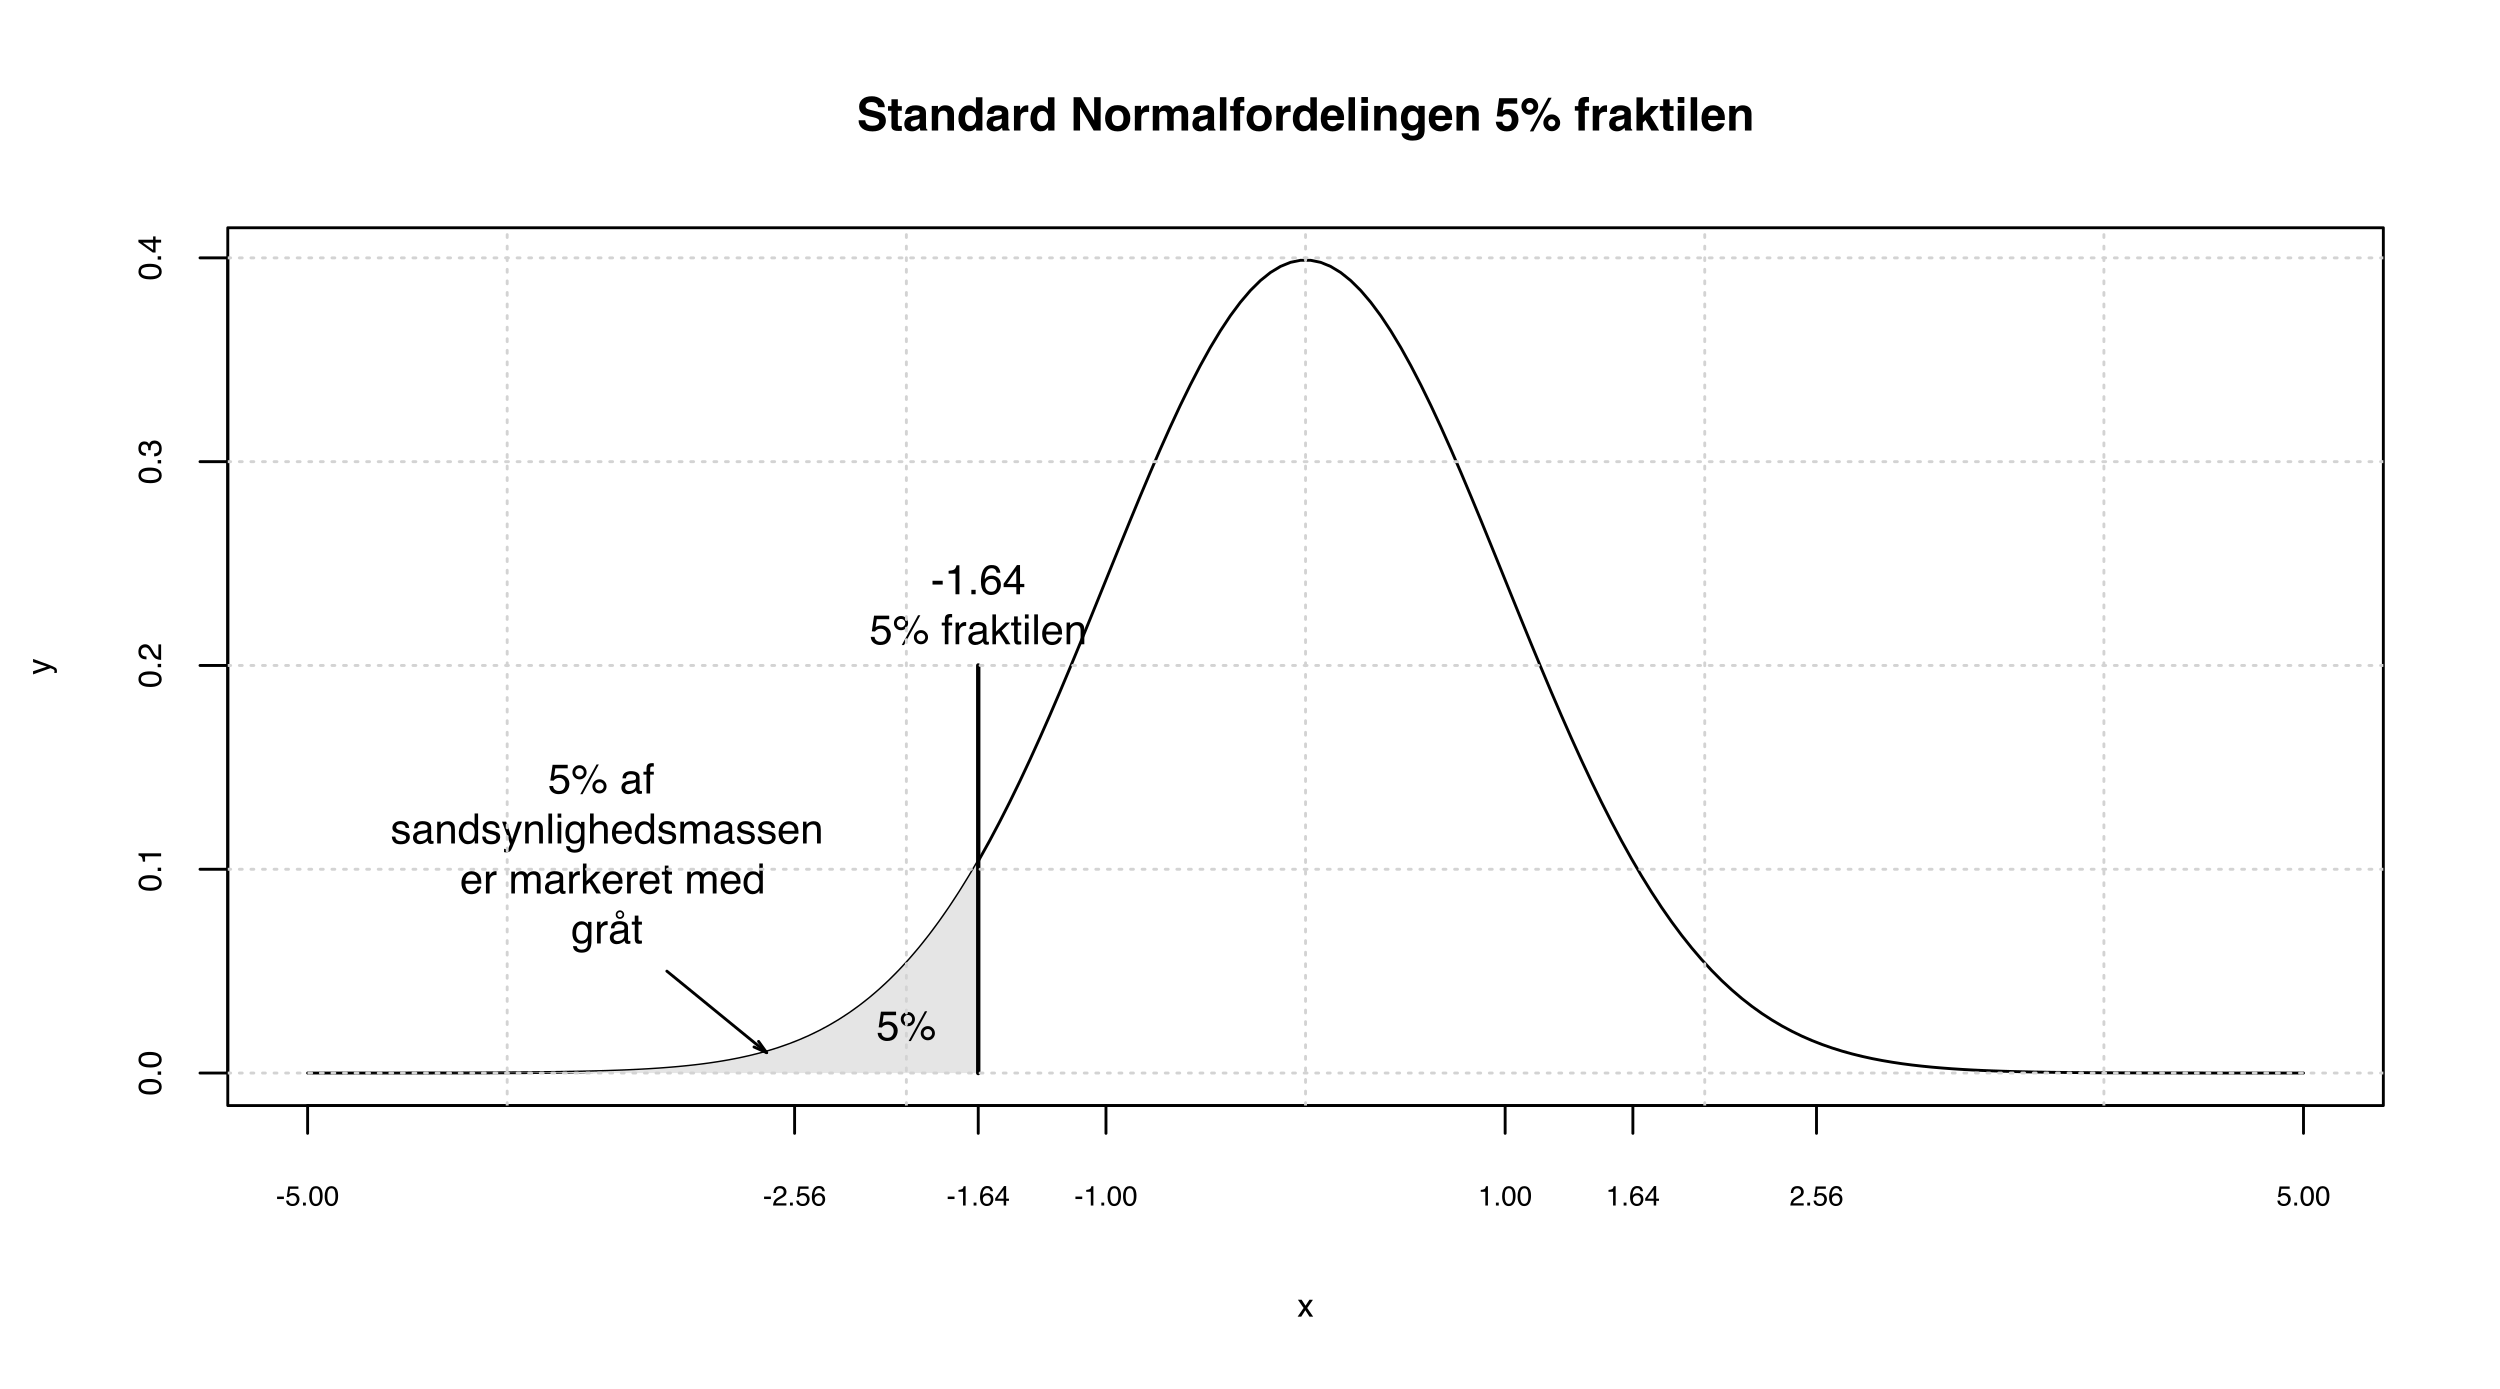 <?xml version="1.0" encoding="UTF-8"?>
<svg xmlns="http://www.w3.org/2000/svg" xmlns:xlink="http://www.w3.org/1999/xlink" width="648pt" height="360pt" viewBox="0 0 648 360" version="1.1">
<defs>
<g>
<symbol overflow="visible" id="glyph0-0">
<path style="stroke:none;" d="M 0 -0.266 L -6.031 -0.266 L -6.031 -5.062 L 0 -5.062 Z M -0.75 -4.297 L -5.281 -4.297 L -5.281 -1.031 L -0.75 -1.031 Z M -0.75 -4.297 "/>
</symbol>
<symbol overflow="visible" id="glyph0-1">
<path style="stroke:none;" d="M -5.875 -2.281 C -5.875 -3.039 -5.562 -3.586 -4.938 -3.922 C -4.457 -4.18 -3.797 -4.312 -2.953 -4.312 C -2.148 -4.312 -1.488 -4.195 -0.969 -3.969 C -0.219 -3.613 0.156 -3.047 0.156 -2.266 C 0.156 -1.555 -0.148 -1.031 -0.766 -0.688 C -1.273 -0.406 -1.957 -0.266 -2.812 -0.266 C -3.488 -0.266 -4.066 -0.348 -4.547 -0.516 C -5.43 -0.836 -5.875 -1.426 -5.875 -2.281 Z M -0.516 -2.266 C -0.516 -2.648 -0.68 -2.953 -1.016 -3.172 C -1.359 -3.398 -1.992 -3.516 -2.922 -3.516 C -3.586 -3.516 -4.133 -3.43 -4.562 -3.266 C -5 -3.109 -5.219 -2.789 -5.219 -2.312 C -5.219 -1.883 -5.008 -1.566 -4.594 -1.359 C -4.188 -1.16 -3.586 -1.062 -2.797 -1.062 C -2.191 -1.062 -1.707 -1.125 -1.344 -1.25 C -0.789 -1.445 -0.516 -1.785 -0.516 -2.266 Z M -0.516 -2.266 "/>
</symbol>
<symbol overflow="visible" id="glyph0-2">
<path style="stroke:none;" d="M -0.891 -0.719 L -0.891 -1.578 L 0 -1.578 L 0 -0.719 Z M -0.891 -0.719 "/>
</symbol>
<symbol overflow="visible" id="glyph0-3">
<path style="stroke:none;" d="M -4.156 -0.797 L -4.734 -0.797 C -4.785 -1.336 -4.867 -1.711 -4.984 -1.922 C -5.109 -2.129 -5.398 -2.285 -5.859 -2.391 L -5.859 -2.969 L 0 -2.969 L 0 -2.188 L -4.156 -2.188 Z M -4.156 -0.797 "/>
</symbol>
<symbol overflow="visible" id="glyph0-4">
<path style="stroke:none;" d="M 0 -0.266 C -0.508 -0.285 -0.953 -0.383 -1.328 -0.562 C -1.703 -0.75 -2.039 -1.109 -2.344 -1.641 L -2.797 -2.438 C -3.004 -2.781 -3.18 -3.023 -3.328 -3.172 C -3.555 -3.398 -3.816 -3.516 -4.109 -3.516 C -4.453 -3.516 -4.723 -3.41 -4.922 -3.203 C -5.117 -2.992 -5.219 -2.719 -5.219 -2.375 C -5.219 -1.875 -5.023 -1.523 -4.641 -1.328 C -4.441 -1.223 -4.16 -1.164 -3.797 -1.156 L -3.797 -0.406 C -4.305 -0.414 -4.723 -0.508 -5.047 -0.688 C -5.609 -1.008 -5.891 -1.578 -5.891 -2.391 C -5.891 -3.055 -5.707 -3.547 -5.344 -3.859 C -4.988 -4.172 -4.586 -4.328 -4.141 -4.328 C -3.672 -4.328 -3.27 -4.16 -2.938 -3.828 C -2.738 -3.641 -2.5 -3.297 -2.219 -2.797 L -1.906 -2.234 C -1.758 -1.961 -1.617 -1.754 -1.484 -1.609 C -1.254 -1.328 -0.992 -1.156 -0.703 -1.094 L -0.703 -4.297 L 0 -4.297 Z M 0 -0.266 "/>
</symbol>
<symbol overflow="visible" id="glyph0-5">
<path style="stroke:none;" d="M 0.156 -2.188 C 0.156 -1.488 -0.031 -0.984 -0.406 -0.672 C -0.789 -0.359 -1.258 -0.203 -1.812 -0.203 L -1.812 -0.969 C -1.426 -1 -1.148 -1.07 -0.984 -1.188 C -0.672 -1.375 -0.516 -1.719 -0.516 -2.219 C -0.516 -2.613 -0.617 -2.926 -0.828 -3.156 C -1.035 -3.395 -1.301 -3.516 -1.625 -3.516 C -2.031 -3.516 -2.312 -3.391 -2.469 -3.141 C -2.633 -2.891 -2.719 -2.547 -2.719 -2.109 C -2.719 -2.055 -2.719 -2.004 -2.719 -1.953 C -2.719 -1.91 -2.719 -1.863 -2.719 -1.812 L -3.359 -1.812 C -3.359 -1.883 -3.352 -1.945 -3.344 -2 C -3.344 -2.051 -3.344 -2.109 -3.344 -2.172 C -3.344 -2.441 -3.391 -2.664 -3.484 -2.844 C -3.629 -3.156 -3.898 -3.312 -4.297 -3.312 C -4.586 -3.312 -4.812 -3.207 -4.969 -3 C -5.133 -2.789 -5.219 -2.551 -5.219 -2.281 C -5.219 -1.789 -5.051 -1.445 -4.719 -1.25 C -4.539 -1.145 -4.285 -1.086 -3.953 -1.078 L -3.953 -0.344 C -4.391 -0.344 -4.758 -0.43 -5.062 -0.609 C -5.613 -0.91 -5.891 -1.441 -5.891 -2.203 C -5.891 -2.797 -5.754 -3.254 -5.484 -3.578 C -5.211 -3.91 -4.828 -4.078 -4.328 -4.078 C -3.961 -4.078 -3.672 -3.984 -3.453 -3.797 C -3.305 -3.672 -3.195 -3.516 -3.125 -3.328 C -3.039 -3.629 -2.875 -3.867 -2.625 -4.047 C -2.383 -4.223 -2.086 -4.312 -1.734 -4.312 C -1.18 -4.312 -0.727 -4.125 -0.375 -3.75 C -0.02 -3.383 0.156 -2.863 0.156 -2.188 Z M 0.156 -2.188 "/>
</symbol>
<symbol overflow="visible" id="glyph0-6">
<path style="stroke:none;" d="M -2.078 -2.781 L -4.75 -2.781 L -2.078 -0.891 Z M 0 -2.797 L -1.438 -2.797 L -1.438 -0.219 L -2.156 -0.219 L -5.891 -2.906 L -5.891 -3.531 L -2.078 -3.531 L -2.078 -4.391 L -1.438 -4.391 L -1.438 -3.531 L 0 -3.531 Z M 0 -2.797 "/>
</symbol>
<symbol overflow="visible" id="glyph0-7">
<path style="stroke:none;" d="M -4.391 -3.281 L -4.391 -4.109 C -4.109 -4.004 -3.469 -3.77 -2.469 -3.406 C -1.707 -3.145 -1.094 -2.922 -0.625 -2.734 C 0.5 -2.305 1.18 -2.004 1.422 -1.828 C 1.672 -1.66 1.797 -1.363 1.797 -0.938 C 1.797 -0.832 1.789 -0.75 1.781 -0.688 C 1.781 -0.633 1.77 -0.566 1.75 -0.484 L 1.078 -0.484 C 1.109 -0.609 1.129 -0.695 1.141 -0.75 C 1.148 -0.812 1.156 -0.867 1.156 -0.922 C 1.156 -1.055 1.129 -1.156 1.078 -1.219 C 1.035 -1.281 0.984 -1.332 0.922 -1.375 C 0.891 -1.395 0.773 -1.445 0.578 -1.531 C 0.379 -1.613 0.227 -1.676 0.125 -1.719 L -4.391 -0.094 L -4.391 -0.922 L -0.812 -2.109 Z M -4.5 -2.094 Z M -4.5 -2.094 "/>
</symbol>
<symbol overflow="visible" id="glyph1-0">
<path style="stroke:none;" d="M 0.906 0 L 0.906 -8.641 L 7.859 -8.641 L 7.859 0 Z M 6.781 -1.078 L 6.781 -7.562 L 1.984 -7.562 L 1.984 -1.078 Z M 6.781 -1.078 "/>
</symbol>
<symbol overflow="visible" id="glyph1-1">
<path style="stroke:none;" d="M 2.219 -2.672 C 2.27 -2.273 2.379 -1.977 2.547 -1.781 C 2.836 -1.426 3.336 -1.25 4.047 -1.25 C 4.473 -1.25 4.82 -1.297 5.094 -1.391 C 5.594 -1.566 5.844 -1.898 5.844 -2.391 C 5.844 -2.672 5.719 -2.891 5.469 -3.047 C 5.219 -3.203 4.828 -3.336 4.297 -3.453 L 3.375 -3.656 C 2.477 -3.863 1.859 -4.086 1.516 -4.328 C 0.93 -4.723 0.641 -5.344 0.641 -6.188 C 0.641 -6.969 0.922 -7.613 1.484 -8.125 C 2.047 -8.633 2.875 -8.891 3.969 -8.891 C 4.875 -8.891 5.645 -8.645 6.281 -8.156 C 6.926 -7.676 7.266 -6.977 7.297 -6.062 L 5.562 -6.062 C 5.531 -6.582 5.305 -6.953 4.891 -7.172 C 4.609 -7.316 4.258 -7.391 3.844 -7.391 C 3.375 -7.391 3 -7.297 2.719 -7.109 C 2.445 -6.922 2.312 -6.66 2.312 -6.328 C 2.312 -6.016 2.445 -5.781 2.719 -5.625 C 2.895 -5.531 3.27 -5.414 3.844 -5.281 L 5.328 -4.922 C 5.984 -4.766 6.477 -4.555 6.812 -4.297 C 7.32 -3.891 7.578 -3.301 7.578 -2.531 C 7.578 -1.738 7.273 -1.082 6.672 -0.562 C 6.066 -0.039 5.219 0.219 4.125 0.219 C 3 0.219 2.113 -0.035 1.469 -0.547 C 0.82 -1.055 0.5 -1.766 0.5 -2.672 Z M 3.969 -8.906 Z M 3.969 -8.906 "/>
</symbol>
<symbol overflow="visible" id="glyph1-2">
<path style="stroke:none;" d="M 0.125 -5.141 L 0.125 -6.328 L 1.016 -6.328 L 1.016 -8.109 L 2.672 -8.109 L 2.672 -6.328 L 3.703 -6.328 L 3.703 -5.141 L 2.672 -5.141 L 2.672 -1.766 C 2.672 -1.504 2.703 -1.336 2.766 -1.266 C 2.828 -1.203 3.031 -1.172 3.375 -1.172 C 3.426 -1.172 3.477 -1.172 3.531 -1.172 C 3.594 -1.18 3.648 -1.188 3.703 -1.188 L 3.703 0.062 L 2.906 0.094 C 2.125 0.113 1.586 -0.023 1.297 -0.328 C 1.109 -0.516 1.016 -0.805 1.016 -1.203 L 1.016 -5.141 Z M 0.125 -5.141 "/>
</symbol>
<symbol overflow="visible" id="glyph1-3">
<path style="stroke:none;" d="M 4.297 -3.109 C 4.191 -3.035 4.086 -2.977 3.984 -2.938 C 3.879 -2.906 3.734 -2.867 3.547 -2.828 L 3.172 -2.766 C 2.816 -2.703 2.562 -2.625 2.406 -2.531 C 2.145 -2.375 2.016 -2.141 2.016 -1.828 C 2.016 -1.535 2.094 -1.328 2.25 -1.203 C 2.414 -1.078 2.613 -1.016 2.844 -1.016 C 3.195 -1.016 3.523 -1.117 3.828 -1.328 C 4.129 -1.535 4.285 -1.922 4.297 -2.484 Z M 3.281 -3.891 C 3.594 -3.922 3.816 -3.969 3.953 -4.031 C 4.191 -4.133 4.312 -4.289 4.312 -4.5 C 4.312 -4.77 4.219 -4.953 4.031 -5.047 C 3.852 -5.148 3.586 -5.203 3.234 -5.203 C 2.836 -5.203 2.555 -5.102 2.391 -4.906 C 2.273 -4.758 2.195 -4.562 2.156 -4.312 L 0.547 -4.312 C 0.586 -4.875 0.742 -5.336 1.016 -5.703 C 1.461 -6.266 2.223 -6.547 3.297 -6.547 C 3.992 -6.547 4.613 -6.406 5.156 -6.125 C 5.695 -5.844 5.969 -5.316 5.969 -4.547 L 5.969 -1.625 C 5.969 -1.414 5.973 -1.172 5.984 -0.891 C 5.992 -0.672 6.023 -0.52 6.078 -0.438 C 6.141 -0.363 6.223 -0.301 6.328 -0.25 L 6.328 0 L 4.516 0 C 4.461 -0.125 4.426 -0.242 4.406 -0.359 C 4.383 -0.473 4.367 -0.602 4.359 -0.75 C 4.129 -0.5 3.863 -0.285 3.562 -0.109 C 3.207 0.098 2.801 0.203 2.344 0.203 C 1.77 0.203 1.289 0.035 0.906 -0.297 C 0.531 -0.629 0.344 -1.098 0.344 -1.703 C 0.344 -2.484 0.645 -3.051 1.25 -3.406 C 1.582 -3.594 2.07 -3.727 2.719 -3.812 Z M 3.375 -6.562 Z M 3.375 -6.562 "/>
</symbol>
<symbol overflow="visible" id="glyph1-4">
<path style="stroke:none;" d="M 4.312 -6.547 C 4.977 -6.547 5.52 -6.367 5.938 -6.016 C 6.352 -5.672 6.562 -5.098 6.562 -4.297 L 6.562 0 L 4.859 0 L 4.859 -3.891 C 4.859 -4.223 4.812 -4.477 4.719 -4.656 C 4.562 -4.988 4.25 -5.156 3.781 -5.156 C 3.219 -5.156 2.832 -4.914 2.625 -4.438 C 2.508 -4.176 2.453 -3.848 2.453 -3.453 L 2.453 0 L 0.797 0 L 0.797 -6.375 L 2.406 -6.375 L 2.406 -5.438 C 2.613 -5.77 2.816 -6.008 3.016 -6.156 C 3.359 -6.414 3.789 -6.547 4.312 -6.547 Z M 3.703 -6.562 Z M 3.703 -6.562 "/>
</symbol>
<symbol overflow="visible" id="glyph1-5">
<path style="stroke:none;" d="M 3.141 -6.547 C 3.523 -6.547 3.867 -6.457 4.172 -6.281 C 4.473 -6.113 4.719 -5.879 4.906 -5.578 L 4.906 -8.625 L 6.594 -8.625 L 6.594 0 L 4.969 0 L 4.969 -0.891 C 4.727 -0.504 4.457 -0.223 4.156 -0.047 C 3.852 0.117 3.473 0.203 3.016 0.203 C 2.273 0.203 1.648 -0.098 1.141 -0.703 C 0.629 -1.305 0.375 -2.082 0.375 -3.031 C 0.375 -4.125 0.625 -4.984 1.125 -5.609 C 1.625 -6.234 2.297 -6.547 3.141 -6.547 Z M 3.5 -1.203 C 3.969 -1.203 4.328 -1.379 4.578 -1.734 C 4.828 -2.086 4.953 -2.539 4.953 -3.094 C 4.953 -3.875 4.754 -4.438 4.359 -4.781 C 4.109 -4.977 3.828 -5.078 3.516 -5.078 C 3.023 -5.078 2.664 -4.891 2.438 -4.516 C 2.207 -4.148 2.094 -3.695 2.094 -3.156 C 2.094 -2.562 2.207 -2.086 2.438 -1.734 C 2.676 -1.379 3.031 -1.203 3.5 -1.203 Z M 3.5 -1.203 "/>
</symbol>
<symbol overflow="visible" id="glyph1-6">
<path style="stroke:none;" d="M 4.25 -6.547 C 4.281 -6.547 4.305 -6.539 4.328 -6.531 C 4.348 -6.531 4.395 -6.531 4.469 -6.531 L 4.469 -4.812 C 4.363 -4.82 4.27 -4.828 4.188 -4.828 C 4.102 -4.836 4.035 -4.844 3.984 -4.844 C 3.316 -4.844 2.867 -4.625 2.641 -4.188 C 2.504 -3.945 2.438 -3.566 2.438 -3.047 L 2.438 0 L 0.766 0 L 0.766 -6.391 L 2.359 -6.391 L 2.359 -5.281 C 2.617 -5.695 2.844 -5.984 3.031 -6.141 C 3.344 -6.41 3.75 -6.547 4.25 -6.547 Z M 4.25 -6.547 "/>
</symbol>
<symbol overflow="visible" id="glyph1-7">
<path style="stroke:none;" d=""/>
</symbol>
<symbol overflow="visible" id="glyph1-8">
<path style="stroke:none;" d="M 0.891 -8.641 L 2.781 -8.641 L 6.219 -2.609 L 6.219 -8.641 L 7.906 -8.641 L 7.906 0 L 6.094 0 L 2.562 -6.141 L 2.562 0 L 0.891 0 Z M 4.453 -8.656 Z M 4.453 -8.656 "/>
</symbol>
<symbol overflow="visible" id="glyph1-9">
<path style="stroke:none;" d="M 3.641 -1.172 C 4.129 -1.172 4.504 -1.344 4.766 -1.688 C 5.023 -2.039 5.156 -2.539 5.156 -3.188 C 5.156 -3.82 5.023 -4.312 4.766 -4.656 C 4.504 -5.008 4.129 -5.188 3.641 -5.188 C 3.148 -5.188 2.773 -5.008 2.516 -4.656 C 2.254 -4.312 2.125 -3.82 2.125 -3.188 C 2.125 -2.539 2.254 -2.039 2.516 -1.688 C 2.773 -1.344 3.148 -1.172 3.641 -1.172 Z M 6.922 -3.188 C 6.922 -2.25 6.648 -1.445 6.109 -0.781 C 5.566 -0.113 4.75 0.219 3.656 0.219 C 2.551 0.219 1.727 -0.113 1.188 -0.781 C 0.656 -1.445 0.391 -2.25 0.391 -3.188 C 0.391 -4.102 0.656 -4.898 1.188 -5.578 C 1.727 -6.254 2.551 -6.594 3.656 -6.594 C 4.75 -6.594 5.566 -6.254 6.109 -5.578 C 6.648 -4.898 6.922 -4.102 6.922 -3.188 Z M 3.656 -6.562 Z M 3.656 -6.562 "/>
</symbol>
<symbol overflow="visible" id="glyph1-10">
<path style="stroke:none;" d="M 7.922 -6.531 C 8.203 -6.531 8.477 -6.473 8.75 -6.359 C 9.02 -6.254 9.27 -6.066 9.5 -5.797 C 9.676 -5.566 9.797 -5.289 9.859 -4.969 C 9.898 -4.75 9.922 -4.438 9.922 -4.031 L 9.906 0 L 8.188 0 L 8.188 -4.062 C 8.188 -4.312 8.148 -4.516 8.078 -4.672 C 7.93 -4.961 7.656 -5.109 7.25 -5.109 C 6.789 -5.109 6.473 -4.914 6.297 -4.531 C 6.211 -4.332 6.172 -4.086 6.172 -3.797 L 6.172 0 L 4.484 0 L 4.484 -3.797 C 4.484 -4.18 4.441 -4.457 4.359 -4.625 C 4.223 -4.938 3.953 -5.094 3.547 -5.094 C 3.066 -5.094 2.742 -4.938 2.578 -4.625 C 2.484 -4.445 2.438 -4.188 2.438 -3.844 L 2.438 0 L 0.75 0 L 0.75 -6.375 L 2.375 -6.375 L 2.375 -5.438 C 2.582 -5.77 2.773 -6.008 2.953 -6.156 C 3.285 -6.406 3.707 -6.531 4.219 -6.531 C 4.707 -6.531 5.102 -6.422 5.406 -6.203 C 5.645 -6.004 5.828 -5.75 5.953 -5.438 C 6.172 -5.812 6.441 -6.086 6.766 -6.266 C 7.109 -6.441 7.492 -6.531 7.922 -6.531 Z M 7.922 -6.531 "/>
</symbol>
<symbol overflow="visible" id="glyph1-11">
<path style="stroke:none;" d="M 2.484 0 L 0.812 0 L 0.812 -8.641 L 2.484 -8.641 Z M 2.484 0 "/>
</symbol>
<symbol overflow="visible" id="glyph1-12">
<path style="stroke:none;" d="M 3.141 -8.719 C 3.242 -8.719 3.336 -8.711 3.422 -8.703 C 3.504 -8.703 3.625 -8.695 3.781 -8.688 L 3.781 -7.328 C 3.688 -7.336 3.523 -7.344 3.297 -7.344 C 3.078 -7.352 2.926 -7.305 2.844 -7.203 C 2.758 -7.109 2.719 -7 2.719 -6.875 C 2.719 -6.75 2.719 -6.566 2.719 -6.328 L 3.812 -6.328 L 3.812 -5.156 L 2.719 -5.156 L 2.719 0 L 1.062 0 L 1.062 -5.156 L 0.125 -5.156 L 0.125 -6.328 L 1.031 -6.328 L 1.031 -6.734 C 1.031 -7.422 1.148 -7.895 1.391 -8.156 C 1.629 -8.531 2.211 -8.719 3.141 -8.719 Z M 3.141 -8.719 "/>
</symbol>
<symbol overflow="visible" id="glyph1-13">
<path style="stroke:none;" d="M 3.297 -5.188 C 2.91 -5.188 2.609 -5.062 2.391 -4.812 C 2.18 -4.57 2.051 -4.242 2 -3.828 L 4.594 -3.828 C 4.562 -4.273 4.426 -4.613 4.188 -4.844 C 3.945 -5.07 3.648 -5.188 3.297 -5.188 Z M 3.297 -6.562 C 3.828 -6.562 4.305 -6.457 4.734 -6.25 C 5.16 -6.051 5.516 -5.738 5.797 -5.312 C 6.047 -4.938 6.207 -4.5 6.281 -4 C 6.32 -3.707 6.336 -3.285 6.328 -2.734 L 1.953 -2.734 C 1.984 -2.086 2.188 -1.641 2.562 -1.391 C 2.789 -1.223 3.066 -1.141 3.391 -1.141 C 3.734 -1.141 4.016 -1.238 4.234 -1.438 C 4.348 -1.539 4.453 -1.688 4.547 -1.875 L 6.25 -1.875 C 6.207 -1.5 6.008 -1.113 5.656 -0.719 C 5.102 -0.094 4.336 0.219 3.359 0.219 C 2.547 0.219 1.828 -0.039 1.203 -0.562 C 0.586 -1.094 0.281 -1.945 0.281 -3.125 C 0.281 -4.227 0.555 -5.078 1.109 -5.672 C 1.672 -6.266 2.398 -6.562 3.297 -6.562 Z M 3.422 -6.562 Z M 3.422 -6.562 "/>
</symbol>
<symbol overflow="visible" id="glyph1-14">
<path style="stroke:none;" d="M 2.5 -7.156 L 0.797 -7.156 L 0.797 -8.688 L 2.5 -8.688 Z M 0.797 -6.391 L 2.5 -6.391 L 2.5 0 L 0.797 0 Z M 0.797 -6.391 "/>
</symbol>
<symbol overflow="visible" id="glyph1-15">
<path style="stroke:none;" d="M 3.516 -1.375 C 3.91 -1.375 4.242 -1.52 4.516 -1.812 C 4.785 -2.102 4.922 -2.57 4.922 -3.219 C 4.922 -3.82 4.789 -4.281 4.531 -4.594 C 4.281 -4.914 3.938 -5.078 3.5 -5.078 C 2.914 -5.078 2.516 -4.801 2.297 -4.25 C 2.172 -3.957 2.109 -3.598 2.109 -3.172 C 2.109 -2.797 2.172 -2.469 2.297 -2.188 C 2.523 -1.645 2.93 -1.375 3.516 -1.375 Z M 3.109 -6.547 C 3.43 -6.547 3.707 -6.492 3.938 -6.391 C 4.344 -6.223 4.672 -5.914 4.922 -5.469 L 4.922 -6.391 L 6.547 -6.391 L 6.547 -0.328 C 6.547 0.492 6.41 1.113 6.141 1.531 C 5.66 2.25 4.742 2.609 3.391 2.609 C 2.578 2.609 1.91 2.445 1.391 2.125 C 0.879 1.812 0.598 1.336 0.547 0.703 L 2.359 0.703 C 2.398 0.891 2.473 1.031 2.578 1.125 C 2.766 1.27 3.07 1.344 3.5 1.344 C 4.094 1.344 4.492 1.145 4.703 0.75 C 4.836 0.488 4.906 0.051 4.906 -0.562 L 4.906 -0.969 C 4.738 -0.695 4.566 -0.492 4.391 -0.359 C 4.055 -0.098 3.625 0.031 3.094 0.031 C 2.27 0.031 1.613 -0.254 1.125 -0.828 C 0.633 -1.41 0.391 -2.191 0.391 -3.172 C 0.391 -4.117 0.625 -4.914 1.094 -5.562 C 1.57 -6.219 2.242 -6.547 3.109 -6.547 Z M 3.641 -6.562 Z M 3.641 -6.562 "/>
</symbol>
<symbol overflow="visible" id="glyph1-16">
<path style="stroke:none;" d="M 1.984 -2.281 C 2.047 -1.914 2.172 -1.633 2.359 -1.438 C 2.547 -1.238 2.82 -1.141 3.188 -1.141 C 3.594 -1.141 3.906 -1.285 4.125 -1.578 C 4.344 -1.867 4.453 -2.234 4.453 -2.672 C 4.453 -3.109 4.348 -3.473 4.141 -3.766 C 3.941 -4.066 3.629 -4.219 3.203 -4.219 C 2.992 -4.219 2.816 -4.191 2.672 -4.141 C 2.41 -4.047 2.211 -3.875 2.078 -3.625 L 0.578 -3.688 L 1.172 -8.391 L 5.859 -8.391 L 5.859 -6.969 L 2.391 -6.969 L 2.078 -5.109 C 2.336 -5.273 2.539 -5.383 2.688 -5.438 C 2.926 -5.531 3.219 -5.578 3.562 -5.578 C 4.27 -5.578 4.883 -5.336 5.406 -4.859 C 5.926 -4.391 6.188 -3.707 6.188 -2.812 C 6.188 -2.02 5.938 -1.316 5.438 -0.703 C 4.938 -0.086 4.18 0.219 3.172 0.219 C 2.367 0.219 1.707 0.004 1.188 -0.422 C 0.664 -0.859 0.375 -1.477 0.312 -2.281 Z M 1.984 -2.281 "/>
</symbol>
<symbol overflow="visible" id="glyph1-17">
<path style="stroke:none;" d="M 2.453 -5.344 C 2.711 -5.344 2.93 -5.43 3.109 -5.609 C 3.297 -5.797 3.391 -6.02 3.391 -6.281 C 3.391 -6.531 3.297 -6.742 3.109 -6.922 C 2.93 -7.109 2.711 -7.203 2.453 -7.203 C 2.191 -7.203 1.973 -7.109 1.797 -6.922 C 1.617 -6.742 1.531 -6.531 1.531 -6.281 C 1.531 -6.02 1.617 -5.797 1.797 -5.609 C 1.973 -5.43 2.191 -5.344 2.453 -5.344 Z M 4.641 -6.281 C 4.641 -5.676 4.426 -5.16 4 -4.734 C 3.57 -4.305 3.055 -4.094 2.453 -4.094 C 1.848 -4.094 1.332 -4.305 0.906 -4.734 C 0.488 -5.16 0.281 -5.676 0.281 -6.281 C 0.281 -6.875 0.488 -7.383 0.906 -7.812 C 1.332 -8.238 1.848 -8.453 2.453 -8.453 C 3.055 -8.453 3.57 -8.238 4 -7.812 C 4.426 -7.383 4.641 -6.875 4.641 -6.281 Z M 9.078 -2.016 C 9.078 -2.266 8.984 -2.477 8.797 -2.656 C 8.617 -2.844 8.406 -2.938 8.156 -2.938 C 7.895 -2.938 7.672 -2.844 7.484 -2.656 C 7.305 -2.477 7.219 -2.266 7.219 -2.016 C 7.219 -1.754 7.305 -1.531 7.484 -1.344 C 7.672 -1.164 7.895 -1.078 8.156 -1.078 C 8.406 -1.078 8.617 -1.164 8.797 -1.344 C 8.984 -1.531 9.078 -1.754 9.078 -2.016 Z M 10.328 -2.016 C 10.328 -1.41 10.113 -0.895 9.688 -0.469 C 9.258 -0.039 8.75 0.172 8.156 0.172 C 7.551 0.172 7.035 -0.039 6.609 -0.469 C 6.18 -0.895 5.969 -1.41 5.969 -2.016 C 5.969 -2.617 6.18 -3.129 6.609 -3.547 C 7.035 -3.973 7.551 -4.188 8.156 -4.188 C 8.75 -4.188 9.258 -3.973 9.688 -3.547 C 10.113 -3.117 10.328 -2.609 10.328 -2.016 Z M 7.219 -8.5 L 8.109 -8.5 L 3.375 0.219 L 2.469 0.219 Z M 7.219 -8.5 "/>
</symbol>
<symbol overflow="visible" id="glyph1-18">
<path style="stroke:none;" d="M 0.766 -8.609 L 2.406 -8.609 L 2.406 -3.953 L 4.484 -6.359 L 6.547 -6.359 L 4.312 -3.922 L 6.641 0 L 4.625 0 L 3.094 -2.734 L 2.406 -2.016 L 2.406 0 L 0.766 0 Z M 0.766 -8.609 "/>
</symbol>
<symbol overflow="visible" id="glyph2-0">
<path style="stroke:none;" d="M 0.266 0 L 0.266 -6.031 L 5.062 -6.031 L 5.062 0 Z M 4.297 -0.75 L 4.297 -5.281 L 1.031 -5.281 L 1.031 -0.75 Z M 4.297 -0.75 "/>
</symbol>
<symbol overflow="visible" id="glyph2-1">
<path style="stroke:none;" d="M 0.125 -4.391 L 1.078 -4.391 L 2.094 -2.844 L 3.109 -4.391 L 4.016 -4.375 L 2.531 -2.25 L 4.078 0 L 3.125 0 L 2.047 -1.656 L 0.984 0 L 0.047 0 L 1.594 -2.25 Z M 0.125 -4.391 "/>
</symbol>
<symbol overflow="visible" id="glyph3-0">
<path style="stroke:none;" d="M 0.344 0 L 0.344 -7.75 L 6.5 -7.75 L 6.5 0 Z M 5.531 -0.969 L 5.531 -6.781 L 1.312 -6.781 L 1.312 -0.969 Z M 5.531 -0.969 "/>
</symbol>
<symbol overflow="visible" id="glyph3-1">
<path style="stroke:none;" d="M 1.328 -1.922 C 1.391 -1.379 1.645 -1.004 2.094 -0.797 C 2.312 -0.691 2.57 -0.641 2.875 -0.641 C 3.438 -0.641 3.848 -0.816 4.109 -1.172 C 4.379 -1.535 4.516 -1.938 4.516 -2.375 C 4.516 -2.895 4.352 -3.301 4.031 -3.594 C 3.719 -3.883 3.336 -4.031 2.891 -4.031 C 2.555 -4.031 2.27 -3.961 2.031 -3.828 C 1.801 -3.703 1.602 -3.531 1.438 -3.312 L 0.625 -3.359 L 1.203 -7.422 L 5.125 -7.422 L 5.125 -6.5 L 1.906 -6.5 L 1.594 -4.406 C 1.758 -4.539 1.926 -4.641 2.094 -4.703 C 2.375 -4.816 2.695 -4.875 3.062 -4.875 C 3.75 -4.875 4.332 -4.648 4.812 -4.203 C 5.301 -3.766 5.547 -3.203 5.547 -2.516 C 5.547 -1.797 5.32 -1.164 4.875 -0.625 C 4.438 -0.082 3.734 0.188 2.766 0.188 C 2.148 0.188 1.609 0.016 1.141 -0.328 C 0.672 -0.672 0.406 -1.203 0.344 -1.922 Z M 1.328 -1.922 "/>
</symbol>
<symbol overflow="visible" id="glyph3-2">
<path style="stroke:none;" d="M 7.359 -3.672 C 7.867 -3.672 8.301 -3.488 8.656 -3.125 C 9.008 -2.77 9.188 -2.336 9.188 -1.828 C 9.188 -1.328 9.008 -0.895 8.656 -0.531 C 8.301 -0.176 7.867 0 7.359 0 C 6.848 0 6.41 -0.176 6.047 -0.531 C 5.691 -0.895 5.516 -1.328 5.516 -1.828 C 5.516 -2.336 5.691 -2.77 6.047 -3.125 C 6.41 -3.488 6.848 -3.672 7.359 -3.672 Z M 6.594 -7.516 L 7.188 -7.516 L 2.953 0.203 L 2.375 0.203 Z M 2.188 -4.391 C 2.488 -4.391 2.742 -4.492 2.953 -4.703 C 3.172 -4.922 3.281 -5.18 3.281 -5.484 C 3.281 -5.785 3.172 -6.039 2.953 -6.25 C 2.742 -6.457 2.488 -6.562 2.188 -6.562 C 1.883 -6.562 1.625 -6.457 1.406 -6.25 C 1.195 -6.039 1.094 -5.785 1.094 -5.484 C 1.094 -5.18 1.195 -4.922 1.406 -4.703 C 1.625 -4.492 1.883 -4.391 2.188 -4.391 Z M 2.188 -7.328 C 2.695 -7.328 3.129 -7.145 3.484 -6.781 C 3.836 -6.414 4.016 -5.984 4.016 -5.484 C 4.016 -4.973 3.836 -4.535 3.484 -4.172 C 3.129 -3.816 2.695 -3.641 2.188 -3.641 C 1.676 -3.641 1.238 -3.816 0.875 -4.172 C 0.52 -4.535 0.344 -4.973 0.344 -5.484 C 0.344 -5.984 0.52 -6.414 0.875 -6.781 C 1.238 -7.145 1.676 -7.328 2.188 -7.328 Z M 7.359 -0.75 C 7.66 -0.75 7.914 -0.852 8.125 -1.062 C 8.344 -1.281 8.453 -1.535 8.453 -1.828 C 8.453 -2.129 8.344 -2.383 8.125 -2.594 C 7.914 -2.812 7.66 -2.922 7.359 -2.922 C 7.055 -2.922 6.797 -2.812 6.578 -2.594 C 6.367 -2.383 6.266 -2.129 6.266 -1.828 C 6.266 -1.535 6.367 -1.281 6.578 -1.062 C 6.797 -0.852 7.055 -0.75 7.359 -0.75 Z M 7.359 -0.75 "/>
</symbol>
<symbol overflow="visible" id="glyph3-3">
<path style="stroke:none;" d=""/>
</symbol>
<symbol overflow="visible" id="glyph3-4">
<path style="stroke:none;" d="M 1.422 -1.5 C 1.422 -1.227 1.52 -1.008 1.719 -0.844 C 1.926 -0.688 2.164 -0.609 2.438 -0.609 C 2.77 -0.609 3.094 -0.688 3.406 -0.844 C 3.938 -1.102 4.203 -1.523 4.203 -2.109 L 4.203 -2.875 C 4.078 -2.801 3.922 -2.738 3.734 -2.688 C 3.555 -2.633 3.379 -2.598 3.203 -2.578 L 2.641 -2.516 C 2.297 -2.461 2.035 -2.391 1.859 -2.297 C 1.566 -2.129 1.422 -1.863 1.422 -1.5 Z M 3.719 -3.422 C 3.938 -3.453 4.082 -3.547 4.156 -3.703 C 4.195 -3.785 4.219 -3.906 4.219 -4.062 C 4.219 -4.383 4.102 -4.617 3.875 -4.766 C 3.645 -4.91 3.316 -4.984 2.891 -4.984 C 2.391 -4.984 2.035 -4.848 1.828 -4.578 C 1.711 -4.43 1.641 -4.211 1.609 -3.922 L 0.719 -3.922 C 0.738 -4.617 0.961 -5.102 1.391 -5.375 C 1.828 -5.645 2.332 -5.781 2.906 -5.781 C 3.57 -5.781 4.113 -5.656 4.531 -5.406 C 4.938 -5.156 5.141 -4.758 5.141 -4.219 L 5.141 -0.969 C 5.141 -0.875 5.16 -0.797 5.203 -0.734 C 5.242 -0.672 5.332 -0.641 5.469 -0.641 C 5.508 -0.641 5.555 -0.641 5.609 -0.641 C 5.66 -0.648 5.711 -0.66 5.766 -0.672 L 5.766 0.031 C 5.617 0.07 5.504 0.098 5.422 0.109 C 5.348 0.117 5.25 0.125 5.125 0.125 C 4.789 0.125 4.551 0.004 4.406 -0.234 C 4.332 -0.348 4.281 -0.52 4.25 -0.75 C 4.051 -0.5 3.77 -0.281 3.406 -0.094 C 3.051 0.094 2.656 0.188 2.219 0.188 C 1.688 0.188 1.254 0.031 0.922 -0.281 C 0.598 -0.602 0.438 -1.004 0.438 -1.484 C 0.438 -2.004 0.598 -2.406 0.922 -2.688 C 1.242 -2.977 1.672 -3.16 2.203 -3.234 Z M 2.938 -5.781 Z M 2.938 -5.781 "/>
</symbol>
<symbol overflow="visible" id="glyph3-5">
<path style="stroke:none;" d="M 0.938 -6.5 C 0.945 -6.895 1.016 -7.188 1.141 -7.375 C 1.359 -7.695 1.785 -7.859 2.422 -7.859 C 2.484 -7.859 2.547 -7.852 2.609 -7.844 C 2.672 -7.844 2.742 -7.836 2.828 -7.828 L 2.828 -6.969 C 2.723 -6.977 2.648 -6.984 2.609 -6.984 C 2.566 -6.984 2.523 -6.984 2.484 -6.984 C 2.191 -6.984 2.016 -6.906 1.953 -6.75 C 1.898 -6.602 1.875 -6.227 1.875 -5.625 L 2.828 -5.625 L 2.828 -4.875 L 1.875 -4.875 L 1.875 0 L 0.938 0 L 0.938 -4.875 L 0.141 -4.875 L 0.141 -5.625 L 0.938 -5.625 Z M 0.938 -6.5 "/>
</symbol>
<symbol overflow="visible" id="glyph3-6">
<path style="stroke:none;" d="M 1.266 -1.766 C 1.285 -1.453 1.363 -1.211 1.5 -1.047 C 1.738 -0.734 2.148 -0.578 2.734 -0.578 C 3.086 -0.578 3.395 -0.656 3.656 -0.812 C 3.926 -0.969 4.062 -1.207 4.062 -1.531 C 4.062 -1.77 3.957 -1.953 3.75 -2.078 C 3.613 -2.148 3.344 -2.238 2.938 -2.344 L 2.188 -2.531 C 1.695 -2.656 1.344 -2.789 1.125 -2.938 C 0.707 -3.195 0.5 -3.551 0.5 -4 C 0.5 -4.531 0.691 -4.961 1.078 -5.297 C 1.461 -5.629 1.984 -5.797 2.641 -5.797 C 3.484 -5.797 4.094 -5.547 4.469 -5.047 C 4.707 -4.734 4.82 -4.391 4.812 -4.016 L 3.922 -4.016 C 3.898 -4.234 3.828 -4.43 3.703 -4.609 C 3.484 -4.859 3.102 -4.984 2.562 -4.984 C 2.207 -4.984 1.938 -4.914 1.75 -4.781 C 1.562 -4.645 1.469 -4.461 1.469 -4.234 C 1.469 -3.984 1.586 -3.785 1.828 -3.641 C 1.973 -3.555 2.18 -3.477 2.453 -3.406 L 3.078 -3.266 C 3.766 -3.098 4.223 -2.938 4.453 -2.781 C 4.828 -2.539 5.016 -2.16 5.016 -1.641 C 5.016 -1.129 4.82 -0.691 4.438 -0.328 C 4.051 0.035 3.469 0.219 2.688 0.219 C 1.852 0.219 1.258 0.031 0.906 -0.344 C 0.562 -0.727 0.375 -1.203 0.344 -1.766 Z M 2.656 -5.781 Z M 2.656 -5.781 "/>
</symbol>
<symbol overflow="visible" id="glyph3-7">
<path style="stroke:none;" d="M 0.703 -5.641 L 1.594 -5.641 L 1.594 -4.844 C 1.863 -5.176 2.145 -5.41 2.438 -5.547 C 2.738 -5.691 3.07 -5.766 3.438 -5.766 C 4.238 -5.766 4.781 -5.488 5.062 -4.938 C 5.219 -4.625 5.297 -4.188 5.297 -3.625 L 5.297 0 L 4.328 0 L 4.328 -3.562 C 4.328 -3.906 4.281 -4.18 4.188 -4.391 C 4.008 -4.742 3.703 -4.922 3.266 -4.922 C 3.035 -4.922 2.848 -4.895 2.703 -4.844 C 2.441 -4.77 2.219 -4.617 2.031 -4.391 C 1.863 -4.203 1.754 -4.008 1.703 -3.812 C 1.66 -3.613 1.641 -3.328 1.641 -2.953 L 1.641 0 L 0.703 0 Z M 2.922 -5.781 Z M 2.922 -5.781 "/>
</symbol>
<symbol overflow="visible" id="glyph3-8">
<path style="stroke:none;" d="M 1.297 -2.75 C 1.297 -2.145 1.422 -1.641 1.672 -1.234 C 1.93 -0.828 2.348 -0.625 2.922 -0.625 C 3.359 -0.625 3.719 -0.812 4 -1.188 C 4.281 -1.57 4.422 -2.117 4.422 -2.828 C 4.422 -3.535 4.273 -4.062 3.984 -4.406 C 3.691 -4.75 3.332 -4.922 2.906 -4.922 C 2.426 -4.922 2.035 -4.738 1.734 -4.375 C 1.441 -4.008 1.297 -3.469 1.297 -2.75 Z M 2.719 -5.75 C 3.156 -5.75 3.52 -5.656 3.812 -5.469 C 3.977 -5.363 4.172 -5.18 4.391 -4.922 L 4.391 -7.766 L 5.297 -7.766 L 5.297 0 L 4.438 0 L 4.438 -0.781 C 4.219 -0.438 3.957 -0.188 3.656 -0.031 C 3.352 0.125 3.008 0.203 2.625 0.203 C 1.988 0.203 1.441 -0.062 0.984 -0.594 C 0.523 -1.125 0.297 -1.828 0.297 -2.703 C 0.297 -3.523 0.504 -4.238 0.922 -4.844 C 1.348 -5.445 1.945 -5.75 2.719 -5.75 Z M 2.719 -5.75 "/>
</symbol>
<symbol overflow="visible" id="glyph3-9">
<path style="stroke:none;" d="M 4.219 -5.641 L 5.266 -5.641 C 5.141 -5.285 4.844 -4.461 4.375 -3.172 C 4.031 -2.203 3.742 -1.41 3.516 -0.797 C 2.961 0.641 2.57 1.516 2.344 1.828 C 2.125 2.148 1.742 2.312 1.203 2.312 C 1.066 2.312 0.961 2.305 0.891 2.297 C 0.816 2.285 0.727 2.266 0.625 2.234 L 0.625 1.375 C 0.789 1.414 0.91 1.441 0.984 1.453 C 1.055 1.461 1.117 1.469 1.172 1.469 C 1.348 1.469 1.477 1.438 1.562 1.375 C 1.645 1.32 1.711 1.254 1.766 1.172 C 1.785 1.148 1.848 1.008 1.953 0.75 C 2.066 0.488 2.148 0.289 2.203 0.156 L 0.109 -5.641 L 1.188 -5.641 L 2.703 -1.047 Z M 2.688 -5.781 Z M 2.688 -5.781 "/>
</symbol>
<symbol overflow="visible" id="glyph3-10">
<path style="stroke:none;" d="M 0.719 -7.75 L 1.672 -7.75 L 1.672 0 L 0.719 0 Z M 0.719 -7.75 "/>
</symbol>
<symbol overflow="visible" id="glyph3-11">
<path style="stroke:none;" d="M 0.703 -5.625 L 1.656 -5.625 L 1.656 0 L 0.703 0 Z M 0.703 -7.75 L 1.656 -7.75 L 1.656 -6.672 L 0.703 -6.672 Z M 0.703 -7.75 "/>
</symbol>
<symbol overflow="visible" id="glyph3-12">
<path style="stroke:none;" d="M 2.688 -5.75 C 3.133 -5.75 3.52 -5.641 3.844 -5.422 C 4.031 -5.297 4.211 -5.113 4.391 -4.875 L 4.391 -5.594 L 5.266 -5.594 L 5.266 -0.453 C 5.266 0.254 5.16 0.816 4.953 1.234 C 4.555 2.004 3.812 2.391 2.719 2.391 C 2.113 2.391 1.602 2.254 1.188 1.984 C 0.77 1.711 0.539 1.285 0.5 0.703 L 1.453 0.703 C 1.504 0.953 1.598 1.145 1.734 1.281 C 1.953 1.5 2.289 1.609 2.75 1.609 C 3.477 1.609 3.953 1.348 4.172 0.828 C 4.305 0.523 4.367 -0.008 4.359 -0.781 C 4.172 -0.5 3.941 -0.285 3.672 -0.141 C 3.41 -0.004 3.055 0.062 2.609 0.062 C 2.004 0.062 1.473 -0.148 1.016 -0.578 C 0.555 -1.016 0.328 -1.734 0.328 -2.734 C 0.328 -3.68 0.555 -4.422 1.016 -4.953 C 1.473 -5.484 2.031 -5.75 2.688 -5.75 Z M 4.391 -2.844 C 4.391 -3.539 4.242 -4.055 3.953 -4.391 C 3.672 -4.734 3.305 -4.906 2.859 -4.906 C 2.191 -4.906 1.734 -4.594 1.484 -3.969 C 1.359 -3.633 1.297 -3.195 1.297 -2.656 C 1.297 -2.02 1.426 -1.535 1.688 -1.203 C 1.945 -0.867 2.289 -0.703 2.719 -0.703 C 3.406 -0.703 3.891 -1.008 4.172 -1.625 C 4.316 -1.977 4.391 -2.383 4.391 -2.844 Z M 2.797 -5.781 Z M 2.797 -5.781 "/>
</symbol>
<symbol overflow="visible" id="glyph3-13">
<path style="stroke:none;" d="M 0.703 -7.766 L 1.641 -7.766 L 1.641 -4.875 C 1.867 -5.164 2.07 -5.367 2.25 -5.484 C 2.551 -5.68 2.93 -5.781 3.391 -5.781 C 4.211 -5.781 4.77 -5.492 5.062 -4.922 C 5.219 -4.609 5.297 -4.176 5.297 -3.625 L 5.297 0 L 4.328 0 L 4.328 -3.562 C 4.328 -3.977 4.273 -4.281 4.172 -4.469 C 3.992 -4.781 3.664 -4.938 3.188 -4.938 C 2.801 -4.938 2.445 -4.801 2.125 -4.531 C 1.801 -4.258 1.641 -3.75 1.641 -3 L 1.641 0 L 0.703 0 Z M 0.703 -7.766 "/>
</symbol>
<symbol overflow="visible" id="glyph3-14">
<path style="stroke:none;" d="M 3.047 -5.766 C 3.441 -5.766 3.828 -5.672 4.203 -5.484 C 4.586 -5.297 4.879 -5.055 5.078 -4.766 C 5.266 -4.473 5.391 -4.141 5.453 -3.766 C 5.504 -3.504 5.531 -3.086 5.531 -2.516 L 1.391 -2.516 C 1.41 -1.941 1.547 -1.484 1.797 -1.141 C 2.055 -0.797 2.453 -0.625 2.984 -0.625 C 3.473 -0.625 3.867 -0.785 4.172 -1.109 C 4.336 -1.297 4.453 -1.516 4.516 -1.766 L 5.453 -1.766 C 5.43 -1.555 5.348 -1.328 5.203 -1.078 C 5.066 -0.828 4.914 -0.617 4.75 -0.453 C 4.457 -0.172 4.098 0.016 3.672 0.109 C 3.441 0.172 3.188 0.203 2.906 0.203 C 2.195 0.203 1.598 -0.051 1.109 -0.562 C 0.617 -1.07 0.375 -1.789 0.375 -2.719 C 0.375 -3.625 0.617 -4.359 1.109 -4.922 C 1.609 -5.484 2.254 -5.766 3.047 -5.766 Z M 4.562 -3.281 C 4.52 -3.688 4.43 -4.016 4.297 -4.266 C 4.035 -4.711 3.598 -4.938 2.984 -4.938 C 2.547 -4.938 2.18 -4.781 1.891 -4.469 C 1.598 -4.156 1.441 -3.758 1.422 -3.281 Z M 2.953 -5.781 Z M 2.953 -5.781 "/>
</symbol>
<symbol overflow="visible" id="glyph3-15">
<path style="stroke:none;" d="M 0.703 -5.641 L 1.641 -5.641 L 1.641 -4.844 C 1.859 -5.125 2.062 -5.328 2.25 -5.453 C 2.562 -5.66 2.914 -5.766 3.312 -5.766 C 3.758 -5.766 4.117 -5.656 4.391 -5.438 C 4.547 -5.312 4.688 -5.125 4.812 -4.875 C 5.031 -5.176 5.281 -5.398 5.562 -5.547 C 5.844 -5.691 6.16 -5.766 6.516 -5.766 C 7.273 -5.766 7.797 -5.492 8.078 -4.953 C 8.223 -4.648 8.297 -4.254 8.297 -3.766 L 8.297 0 L 7.312 0 L 7.312 -3.922 C 7.312 -4.297 7.219 -4.551 7.031 -4.688 C 6.844 -4.832 6.613 -4.906 6.344 -4.906 C 5.969 -4.906 5.645 -4.781 5.375 -4.531 C 5.102 -4.281 4.969 -3.863 4.969 -3.281 L 4.969 0 L 4 0 L 4 -3.688 C 4 -4.07 3.957 -4.348 3.875 -4.516 C 3.727 -4.785 3.457 -4.922 3.062 -4.922 C 2.707 -4.922 2.379 -4.781 2.078 -4.5 C 1.785 -4.219 1.641 -3.719 1.641 -3 L 1.641 0 L 0.703 0 Z M 0.703 -5.641 "/>
</symbol>
<symbol overflow="visible" id="glyph3-16">
<path style="stroke:none;" d="M 0.719 -5.641 L 1.625 -5.641 L 1.625 -4.672 C 1.695 -4.859 1.875 -5.086 2.156 -5.359 C 2.445 -5.629 2.781 -5.766 3.156 -5.766 C 3.176 -5.766 3.207 -5.766 3.25 -5.766 C 3.289 -5.766 3.363 -5.758 3.469 -5.75 L 3.469 -4.75 C 3.414 -4.758 3.363 -4.766 3.312 -4.766 C 3.27 -4.766 3.219 -4.766 3.156 -4.766 C 2.676 -4.766 2.305 -4.609 2.047 -4.297 C 1.797 -3.992 1.672 -3.645 1.672 -3.25 L 1.672 0 L 0.719 0 Z M 0.719 -5.641 "/>
</symbol>
<symbol overflow="visible" id="glyph3-17">
<path style="stroke:none;" d="M 0.672 -7.75 L 1.594 -7.75 L 1.594 -3.25 L 4.016 -5.641 L 5.234 -5.641 L 3.078 -3.531 L 5.359 0 L 4.141 0 L 2.391 -2.844 L 1.594 -2.125 L 1.594 0 L 0.672 0 Z M 0.672 -7.75 "/>
</symbol>
<symbol overflow="visible" id="glyph3-18">
<path style="stroke:none;" d="M 0.891 -7.219 L 1.844 -7.219 L 1.844 -5.641 L 2.75 -5.641 L 2.75 -4.875 L 1.844 -4.875 L 1.844 -1.188 C 1.844 -0.988 1.91 -0.859 2.047 -0.797 C 2.117 -0.754 2.242 -0.734 2.422 -0.734 C 2.461 -0.734 2.508 -0.734 2.562 -0.734 C 2.613 -0.734 2.676 -0.738 2.75 -0.75 L 2.75 0 C 2.633 0.031 2.52 0.051 2.406 0.062 C 2.289 0.082 2.164 0.094 2.031 0.094 C 1.582 0.094 1.281 -0.02 1.125 -0.25 C 0.969 -0.477 0.891 -0.773 0.891 -1.141 L 0.891 -4.875 L 0.125 -4.875 L 0.125 -5.641 L 0.891 -5.641 Z M 0.891 -7.219 "/>
</symbol>
<symbol overflow="visible" id="glyph3-19">
<path style="stroke:none;" d="M 1.422 -1.5 C 1.422 -1.227 1.52 -1.008 1.719 -0.844 C 1.926 -0.688 2.164 -0.609 2.438 -0.609 C 2.77 -0.609 3.094 -0.688 3.406 -0.844 C 3.938 -1.102 4.203 -1.523 4.203 -2.109 L 4.203 -2.875 C 4.078 -2.801 3.922 -2.738 3.734 -2.688 C 3.555 -2.633 3.379 -2.598 3.203 -2.578 L 2.641 -2.516 C 2.297 -2.461 2.035 -2.391 1.859 -2.297 C 1.566 -2.129 1.422 -1.863 1.422 -1.5 Z M 3.719 -3.422 C 3.938 -3.453 4.082 -3.547 4.156 -3.703 C 4.195 -3.785 4.219 -3.906 4.219 -4.062 C 4.219 -4.383 4.102 -4.617 3.875 -4.766 C 3.645 -4.91 3.316 -4.984 2.891 -4.984 C 2.391 -4.984 2.035 -4.848 1.828 -4.578 C 1.711 -4.43 1.641 -4.211 1.609 -3.922 L 0.719 -3.922 C 0.738 -4.617 0.961 -5.102 1.391 -5.375 C 1.828 -5.645 2.332 -5.781 2.906 -5.781 C 3.57 -5.781 4.113 -5.656 4.531 -5.406 C 4.938 -5.156 5.141 -4.758 5.141 -4.219 L 5.141 -0.969 C 5.141 -0.875 5.16 -0.797 5.203 -0.734 C 5.242 -0.672 5.332 -0.641 5.469 -0.641 C 5.508 -0.641 5.555 -0.641 5.609 -0.641 C 5.66 -0.648 5.711 -0.66 5.766 -0.672 L 5.766 0.031 C 5.617 0.07 5.504 0.098 5.422 0.109 C 5.348 0.117 5.25 0.125 5.125 0.125 C 4.789 0.125 4.551 0.004 4.406 -0.234 C 4.332 -0.348 4.281 -0.52 4.25 -0.75 C 4.051 -0.5 3.77 -0.281 3.406 -0.094 C 3.051 0.094 2.656 0.188 2.219 0.188 C 1.688 0.188 1.254 0.031 0.922 -0.281 C 0.598 -0.602 0.438 -1.004 0.438 -1.484 C 0.438 -2.004 0.598 -2.406 0.922 -2.688 C 1.242 -2.977 1.672 -3.16 2.203 -3.234 Z M 2.938 -5.781 Z M 3.062 -6.812 C 3.238 -6.812 3.391 -6.875 3.516 -7 C 3.648 -7.133 3.719 -7.289 3.719 -7.469 C 3.719 -7.656 3.648 -7.812 3.516 -7.938 C 3.391 -8.07 3.238 -8.141 3.062 -8.141 C 2.883 -8.141 2.727 -8.07 2.594 -7.938 C 2.469 -7.812 2.406 -7.656 2.406 -7.469 C 2.406 -7.289 2.469 -7.133 2.594 -7 C 2.727 -6.875 2.883 -6.812 3.062 -6.812 Z M 3.062 -8.578 C 3.363 -8.578 3.617 -8.469 3.828 -8.25 C 4.047 -8.031 4.156 -7.77 4.156 -7.469 C 4.156 -7.164 4.047 -6.906 3.828 -6.688 C 3.617 -6.477 3.363 -6.375 3.062 -6.375 C 2.758 -6.375 2.5 -6.477 2.281 -6.688 C 2.07 -6.906 1.969 -7.164 1.969 -7.469 C 1.969 -7.77 2.07 -8.031 2.281 -8.25 C 2.5 -8.469 2.758 -8.578 3.062 -8.578 Z M 3.062 -8.578 "/>
</symbol>
<symbol overflow="visible" id="glyph3-20">
<path style="stroke:none;" d="M 0.453 -3.5 L 3.094 -3.5 L 3.094 -2.516 L 0.453 -2.516 Z M 0.453 -3.5 "/>
</symbol>
<symbol overflow="visible" id="glyph3-21">
<path style="stroke:none;" d="M 1.031 -5.344 L 1.031 -6.078 C 1.719 -6.141 2.195 -6.25 2.469 -6.406 C 2.738 -6.562 2.941 -6.93 3.078 -7.516 L 3.828 -7.516 L 3.828 0 L 2.812 0 L 2.812 -5.344 Z M 1.031 -5.344 "/>
</symbol>
<symbol overflow="visible" id="glyph3-22">
<path style="stroke:none;" d="M 0.922 -1.156 L 2.031 -1.156 L 2.031 0 L 0.922 0 Z M 0.922 -1.156 "/>
</symbol>
<symbol overflow="visible" id="glyph3-23">
<path style="stroke:none;" d="M 3.156 -7.578 C 4 -7.578 4.586 -7.359 4.922 -6.922 C 5.254 -6.484 5.422 -6.035 5.422 -5.578 L 4.484 -5.578 C 4.422 -5.867 4.332 -6.102 4.219 -6.281 C 3.988 -6.594 3.641 -6.75 3.172 -6.75 C 2.641 -6.75 2.219 -6.504 1.906 -6.016 C 1.594 -5.523 1.422 -4.82 1.391 -3.906 C 1.609 -4.227 1.879 -4.469 2.203 -4.625 C 2.504 -4.758 2.844 -4.828 3.219 -4.828 C 3.852 -4.828 4.406 -4.625 4.875 -4.219 C 5.344 -3.82 5.578 -3.223 5.578 -2.422 C 5.578 -1.734 5.352 -1.125 4.906 -0.594 C 4.469 -0.07 3.832 0.188 3 0.188 C 2.301 0.188 1.691 -0.078 1.172 -0.609 C 0.66 -1.141 0.406 -2.039 0.406 -3.312 C 0.406 -4.25 0.52 -5.047 0.75 -5.703 C 1.188 -6.953 1.988 -7.578 3.156 -7.578 Z M 3.094 -0.656 C 3.594 -0.656 3.961 -0.82 4.203 -1.156 C 4.453 -1.488 4.578 -1.883 4.578 -2.344 C 4.578 -2.727 4.469 -3.094 4.25 -3.438 C 4.031 -3.789 3.629 -3.969 3.047 -3.969 C 2.641 -3.969 2.281 -3.832 1.969 -3.562 C 1.656 -3.289 1.5 -2.883 1.5 -2.344 C 1.5 -1.863 1.641 -1.461 1.922 -1.141 C 2.203 -0.816 2.594 -0.656 3.094 -0.656 Z M 3.094 -0.656 "/>
</symbol>
<symbol overflow="visible" id="glyph3-24">
<path style="stroke:none;" d="M 3.562 -2.672 L 3.562 -6.094 L 1.156 -2.672 Z M 3.578 0 L 3.578 -1.844 L 0.281 -1.844 L 0.281 -2.766 L 3.734 -7.578 L 4.531 -7.578 L 4.531 -2.672 L 5.641 -2.672 L 5.641 -1.844 L 4.531 -1.844 L 4.531 0 Z M 3.578 0 "/>
</symbol>
<symbol overflow="visible" id="glyph4-0">
<path style="stroke:none;" d="M 0.234 0 L 0.234 -5.172 L 4.328 -5.172 L 4.328 0 Z M 3.688 -0.641 L 3.688 -4.516 L 0.875 -4.516 L 0.875 -0.641 Z M 3.688 -0.641 "/>
</symbol>
<symbol overflow="visible" id="glyph4-1">
<path style="stroke:none;" d="M 0.297 -2.328 L 2.062 -2.328 L 2.062 -1.688 L 0.297 -1.688 Z M 0.297 -2.328 "/>
</symbol>
<symbol overflow="visible" id="glyph4-2">
<path style="stroke:none;" d="M 0.891 -1.281 C 0.93 -0.914 1.098 -0.664 1.391 -0.531 C 1.547 -0.457 1.719 -0.422 1.906 -0.422 C 2.281 -0.422 2.555 -0.539 2.734 -0.781 C 2.922 -1.02 3.016 -1.285 3.016 -1.578 C 3.016 -1.93 2.906 -2.203 2.688 -2.391 C 2.477 -2.586 2.223 -2.688 1.922 -2.688 C 1.703 -2.688 1.516 -2.645 1.359 -2.562 C 1.203 -2.477 1.07 -2.359 0.969 -2.203 L 0.422 -2.234 L 0.797 -4.953 L 3.422 -4.953 L 3.422 -4.344 L 1.266 -4.344 L 1.062 -2.938 C 1.176 -3.031 1.285 -3.098 1.391 -3.141 C 1.578 -3.211 1.797 -3.25 2.047 -3.25 C 2.504 -3.25 2.895 -3.098 3.219 -2.797 C 3.539 -2.504 3.703 -2.129 3.703 -1.672 C 3.703 -1.203 3.551 -0.785 3.25 -0.422 C 2.957 -0.055 2.488 0.125 1.844 0.125 C 1.438 0.125 1.07 0.008 0.75 -0.219 C 0.438 -0.445 0.266 -0.801 0.234 -1.281 Z M 0.891 -1.281 "/>
</symbol>
<symbol overflow="visible" id="glyph4-3">
<path style="stroke:none;" d="M 0.609 -0.766 L 1.344 -0.766 L 1.344 0 L 0.609 0 Z M 0.609 -0.766 "/>
</symbol>
<symbol overflow="visible" id="glyph4-4">
<path style="stroke:none;" d="M 1.953 -5.031 C 2.598 -5.031 3.066 -4.766 3.359 -4.234 C 3.586 -3.816 3.703 -3.25 3.703 -2.531 C 3.703 -1.844 3.598 -1.273 3.391 -0.828 C 3.098 -0.18 2.613 0.141 1.938 0.141 C 1.332 0.141 0.883 -0.125 0.594 -0.656 C 0.344 -1.094 0.219 -1.68 0.219 -2.422 C 0.219 -2.992 0.297 -3.484 0.453 -3.891 C 0.723 -4.648 1.223 -5.031 1.953 -5.031 Z M 1.938 -0.438 C 2.27 -0.438 2.531 -0.582 2.719 -0.875 C 2.914 -1.164 3.016 -1.707 3.016 -2.5 C 3.016 -3.07 2.941 -3.539 2.797 -3.906 C 2.66 -4.281 2.391 -4.469 1.984 -4.469 C 1.609 -4.469 1.332 -4.289 1.156 -3.938 C 0.988 -3.594 0.906 -3.078 0.906 -2.391 C 0.906 -1.879 0.961 -1.469 1.078 -1.156 C 1.242 -0.676 1.531 -0.438 1.938 -0.438 Z M 1.938 -0.438 "/>
</symbol>
<symbol overflow="visible" id="glyph4-5">
<path style="stroke:none;" d="M 0.219 0 C 0.25 -0.438 0.344 -0.812 0.5 -1.125 C 0.656 -1.445 0.957 -1.742 1.406 -2.016 L 2.078 -2.406 C 2.379 -2.57 2.594 -2.719 2.719 -2.844 C 2.906 -3.039 3 -3.266 3 -3.516 C 3 -3.805 2.91 -4.035 2.734 -4.203 C 2.566 -4.379 2.336 -4.469 2.047 -4.469 C 1.609 -4.469 1.305 -4.305 1.141 -3.984 C 1.047 -3.805 0.992 -3.562 0.984 -3.25 L 0.344 -3.25 C 0.352 -3.688 0.438 -4.047 0.594 -4.328 C 0.863 -4.805 1.348 -5.047 2.047 -5.047 C 2.617 -5.047 3.035 -4.891 3.297 -4.578 C 3.566 -4.273 3.703 -3.93 3.703 -3.547 C 3.703 -3.141 3.562 -2.797 3.281 -2.516 C 3.113 -2.348 2.82 -2.145 2.406 -1.906 L 1.922 -1.641 C 1.691 -1.516 1.508 -1.395 1.375 -1.281 C 1.145 -1.07 1 -0.844 0.938 -0.594 L 3.688 -0.594 L 3.688 0 Z M 0.219 0 "/>
</symbol>
<symbol overflow="visible" id="glyph4-6">
<path style="stroke:none;" d="M 2.109 -5.062 C 2.672 -5.062 3.062 -4.914 3.281 -4.625 C 3.5 -4.332 3.609 -4.031 3.609 -3.719 L 2.984 -3.719 C 2.953 -3.914 2.895 -4.07 2.812 -4.188 C 2.656 -4.395 2.426 -4.5 2.125 -4.5 C 1.77 -4.5 1.484 -4.332 1.266 -4 C 1.055 -3.676 0.941 -3.211 0.922 -2.609 C 1.066 -2.816 1.25 -2.973 1.469 -3.078 C 1.676 -3.172 1.906 -3.219 2.156 -3.219 C 2.57 -3.219 2.938 -3.082 3.25 -2.812 C 3.562 -2.551 3.719 -2.148 3.719 -1.609 C 3.719 -1.148 3.566 -0.742 3.266 -0.391 C 2.973 -0.047 2.551 0.125 2 0.125 C 1.531 0.125 1.125 -0.051 0.781 -0.406 C 0.438 -0.758 0.266 -1.363 0.266 -2.219 C 0.266 -2.844 0.344 -3.375 0.5 -3.812 C 0.789 -4.645 1.328 -5.062 2.109 -5.062 Z M 2.062 -0.438 C 2.395 -0.438 2.645 -0.547 2.812 -0.766 C 2.977 -0.992 3.062 -1.258 3.062 -1.562 C 3.062 -1.82 2.984 -2.066 2.828 -2.297 C 2.68 -2.523 2.414 -2.641 2.031 -2.641 C 1.758 -2.641 1.52 -2.551 1.312 -2.375 C 1.102 -2.195 1 -1.926 1 -1.562 C 1 -1.238 1.094 -0.969 1.281 -0.75 C 1.469 -0.539 1.727 -0.438 2.062 -0.438 Z M 2.062 -0.438 "/>
</symbol>
<symbol overflow="visible" id="glyph4-7">
<path style="stroke:none;" d="M 0.688 -3.562 L 0.688 -4.047 C 1.145 -4.098 1.461 -4.176 1.641 -4.281 C 1.828 -4.383 1.961 -4.629 2.047 -5.016 L 2.547 -5.016 L 2.547 0 L 1.875 0 L 1.875 -3.562 Z M 0.688 -3.562 "/>
</symbol>
<symbol overflow="visible" id="glyph4-8">
<path style="stroke:none;" d="M 2.375 -1.781 L 2.375 -4.062 L 0.766 -1.781 Z M 2.391 0 L 2.391 -1.234 L 0.188 -1.234 L 0.188 -1.844 L 2.484 -5.047 L 3.031 -5.047 L 3.031 -1.781 L 3.766 -1.781 L 3.766 -1.234 L 3.031 -1.234 L 3.031 0 Z M 2.391 0 "/>
</symbol>
</g>
<clipPath id="clip1">
  <path d="M 131 59.039 L 132 59.039 L 132 286.559 L 131 286.559 Z M 131 59.039 "/>
</clipPath>
<clipPath id="clip2">
  <path d="M 234 59.039 L 236 59.039 L 236 286.559 L 234 286.559 Z M 234 59.039 "/>
</clipPath>
<clipPath id="clip3">
  <path d="M 338 59.039 L 339 59.039 L 339 286.559 L 338 286.559 Z M 338 59.039 "/>
</clipPath>
<clipPath id="clip4">
  <path d="M 441 59.039 L 443 59.039 L 443 286.559 L 441 286.559 Z M 441 59.039 "/>
</clipPath>
<clipPath id="clip5">
  <path d="M 544 59.039 L 546 59.039 L 546 286.559 L 544 286.559 Z M 544 59.039 "/>
</clipPath>
<clipPath id="clip6">
  <path d="M 59.039 277 L 617.758 277 L 617.758 279 L 59.039 279 Z M 59.039 277 "/>
</clipPath>
<clipPath id="clip7">
  <path d="M 59.039 224 L 617.758 224 L 617.758 226 L 59.039 226 Z M 59.039 224 "/>
</clipPath>
<clipPath id="clip8">
  <path d="M 59.039 172 L 617.758 172 L 617.758 173 L 59.039 173 Z M 59.039 172 "/>
</clipPath>
<clipPath id="clip9">
  <path d="M 59.039 119 L 617.758 119 L 617.758 121 L 59.039 121 Z M 59.039 119 "/>
</clipPath>
<clipPath id="clip10">
  <path d="M 59.039 66 L 617.758 66 L 617.758 68 L 59.039 68 Z M 59.039 66 "/>
</clipPath>
</defs>
<g id="surface11015">
<rect x="0" y="0" width="648" height="360" style="fill:rgb(100%,100%,100%);fill-opacity:1;stroke:none;"/>
<path style="fill:none;stroke-width:0.75;stroke-linecap:round;stroke-linejoin:round;stroke:rgb(0%,0%,0%);stroke-opacity:1;stroke-miterlimit:10;" d="M 79.734 278.133 L 92.73 278.133 L 95.332 278.129 L 103.129 278.129 L 105.73 278.125 L 108.328 278.125 L 110.93 278.121 L 113.527 278.117 L 116.129 278.113 L 118.727 278.109 L 121.328 278.102 L 123.926 278.094 L 126.527 278.086 L 129.129 278.074 L 131.727 278.062 L 134.328 278.047 L 136.926 278.027 L 139.527 278.004 L 142.125 277.977 L 144.727 277.945 L 147.324 277.902 L 149.926 277.859 L 152.523 277.801 L 155.125 277.738 L 157.723 277.66 L 160.324 277.57 L 162.922 277.465 L 165.523 277.344 L 168.121 277.199 L 170.723 277.031 L 173.32 276.836 L 175.922 276.613 L 178.52 276.355 L 181.121 276.062 L 183.719 275.723 L 186.32 275.332 L 188.918 274.891 L 191.52 274.391 L 194.117 273.82 L 196.719 273.18 L 199.316 272.457 L 201.918 271.641 L 204.516 270.73 L 207.117 269.715 L 209.715 268.582 L 212.316 267.32 L 214.914 265.93 L 217.516 264.391 L 220.117 262.699 L 222.715 260.84 L 225.316 258.809 L 227.914 256.59 L 230.516 254.18 L 233.113 251.566 L 235.715 248.746 L 238.312 245.703 L 240.914 242.438 L 243.512 238.941 L 246.113 235.211 L 248.711 231.246 L 251.312 227.039 L 253.91 222.602 L 256.512 217.926 L 259.109 213.023 L 261.711 207.902 L 264.309 202.566 L 266.91 197.027 L 269.508 191.305 L 272.109 185.414 L 274.707 179.371 L 277.309 173.199 L 279.906 166.926 L 282.508 160.574 L 285.105 154.172 L 287.707 147.75 L 290.305 141.34 L 292.906 134.98 L 295.504 128.699 L 298.105 122.539 L 300.703 116.531 L 303.305 110.719 L 305.902 105.129 L 308.504 99.809 L 311.105 94.785 L 313.703 90.094 L 316.305 85.773 L 318.902 81.848 L 321.504 78.348 L 324.102 75.297 L 326.703 72.719 L 329.301 70.633 L 331.902 69.055 L 334.5 67.996 L 337.102 67.465 L 339.699 67.465 L 342.301 67.996 L 344.898 69.055 L 347.5 70.633 L 350.098 72.719 L 352.699 75.297 L 355.297 78.348 L 357.898 81.848 L 360.496 85.773 L 363.098 90.094 L 365.695 94.785 L 368.297 99.809 L 370.895 105.129 L 373.496 110.719 L 376.094 116.531 L 378.695 122.539 L 381.293 128.699 L 383.895 134.98 L 386.492 141.34 L 389.094 147.75 L 391.691 154.172 L 394.293 160.574 L 396.891 166.926 L 399.492 173.199 L 402.09 179.371 L 404.691 185.414 L 407.293 191.305 L 409.891 197.027 L 412.492 202.566 L 415.09 207.902 L 417.691 213.023 L 420.289 217.926 L 422.891 222.602 L 425.488 227.039 L 428.09 231.246 L 430.688 235.211 L 433.289 238.941 L 435.887 242.438 L 438.488 245.703 L 441.086 248.746 L 443.688 251.566 L 446.285 254.18 L 448.887 256.59 L 451.484 258.809 L 454.086 260.84 L 456.684 262.699 L 459.285 264.391 L 461.883 265.93 L 464.484 267.32 L 467.082 268.582 L 469.684 269.715 L 472.281 270.73 L 474.883 271.641 L 477.48 272.457 L 480.082 273.18 L 482.68 273.82 L 485.281 274.391 L 487.879 274.891 L 490.48 275.332 L 493.078 275.723 L 495.68 276.062 L 498.281 276.355 L 500.879 276.613 L 503.48 276.836 L 506.078 277.031 L 508.68 277.199 L 511.277 277.344 L 513.879 277.465 L 516.477 277.57 L 519.078 277.66 L 521.676 277.738 L 524.277 277.801 L 526.875 277.859 L 529.477 277.902 L 532.074 277.945 L 534.676 277.977 L 537.273 278.004 L 539.875 278.027 L 542.473 278.047 L 545.074 278.062 L 547.672 278.074 L 550.273 278.086 L 552.871 278.094 L 555.473 278.102 L 558.07 278.109 L 560.672 278.113 L 563.27 278.117 L 565.871 278.121 L 568.469 278.125 L 571.07 278.125 L 573.668 278.129 L 581.469 278.129 L 584.066 278.133 L 597.066 278.133 "/>
<path style="fill:none;stroke-width:0.75;stroke-linecap:round;stroke-linejoin:round;stroke:rgb(0%,0%,0%);stroke-opacity:1;stroke-miterlimit:10;" d="M 59.039 278.133 L 59.039 66.84 "/>
<path style="fill:none;stroke-width:0.75;stroke-linecap:round;stroke-linejoin:round;stroke:rgb(0%,0%,0%);stroke-opacity:1;stroke-miterlimit:10;" d="M 59.039 278.133 L 51.84 278.133 "/>
<path style="fill:none;stroke-width:0.75;stroke-linecap:round;stroke-linejoin:round;stroke:rgb(0%,0%,0%);stroke-opacity:1;stroke-miterlimit:10;" d="M 59.039 225.312 L 51.84 225.312 "/>
<path style="fill:none;stroke-width:0.75;stroke-linecap:round;stroke-linejoin:round;stroke:rgb(0%,0%,0%);stroke-opacity:1;stroke-miterlimit:10;" d="M 59.039 172.488 L 51.84 172.488 "/>
<path style="fill:none;stroke-width:0.75;stroke-linecap:round;stroke-linejoin:round;stroke:rgb(0%,0%,0%);stroke-opacity:1;stroke-miterlimit:10;" d="M 59.039 119.664 L 51.84 119.664 "/>
<path style="fill:none;stroke-width:0.75;stroke-linecap:round;stroke-linejoin:round;stroke:rgb(0%,0%,0%);stroke-opacity:1;stroke-miterlimit:10;" d="M 59.039 66.84 L 51.84 66.84 "/>
<g style="fill:rgb(0%,0%,0%);fill-opacity:1;">
  <use xlink:href="#glyph0-1" x="41.762" y="283.977"/>
  <use xlink:href="#glyph0-2" x="41.762" y="279.301"/>
  <use xlink:href="#glyph0-1" x="41.762" y="276.966"/>
</g>
<g style="fill:rgb(0%,0%,0%);fill-opacity:1;">
  <use xlink:href="#glyph0-1" x="41.762" y="231.156"/>
  <use xlink:href="#glyph0-2" x="41.762" y="226.481"/>
  <use xlink:href="#glyph0-3" x="41.762" y="224.146"/>
</g>
<g style="fill:rgb(0%,0%,0%);fill-opacity:1;">
  <use xlink:href="#glyph0-1" x="41.762" y="178.332"/>
  <use xlink:href="#glyph0-2" x="41.762" y="173.657"/>
  <use xlink:href="#glyph0-4" x="41.762" y="171.321"/>
</g>
<g style="fill:rgb(0%,0%,0%);fill-opacity:1;">
  <use xlink:href="#glyph0-1" x="41.762" y="125.508"/>
  <use xlink:href="#glyph0-2" x="41.762" y="120.833"/>
  <use xlink:href="#glyph0-5" x="41.762" y="118.497"/>
</g>
<g style="fill:rgb(0%,0%,0%);fill-opacity:1;">
  <use xlink:href="#glyph0-1" x="41.762" y="72.684"/>
  <use xlink:href="#glyph0-2" x="41.762" y="68.008"/>
  <use xlink:href="#glyph0-6" x="41.762" y="65.673"/>
</g>
<path style="fill:none;stroke-width:0.75;stroke-linecap:round;stroke-linejoin:round;stroke:rgb(0%,0%,0%);stroke-opacity:1;stroke-miterlimit:10;" d="M 59.039 286.559 L 617.762 286.559 L 617.762 59.039 L 59.039 59.039 L 59.039 286.559 "/>
<g style="fill:rgb(0%,0%,0%);fill-opacity:1;">
  <use xlink:href="#glyph1-1" x="222.043" y="33.84"/>
  <use xlink:href="#glyph1-2" x="230.047" y="33.84"/>
  <use xlink:href="#glyph1-3" x="234.043" y="33.84"/>
  <use xlink:href="#glyph1-4" x="240.717" y="33.84"/>
  <use xlink:href="#glyph1-5" x="248.047" y="33.84"/>
  <use xlink:href="#glyph1-3" x="255.377" y="33.84"/>
  <use xlink:href="#glyph1-6" x="262.051" y="33.84"/>
  <use xlink:href="#glyph1-5" x="266.721" y="33.84"/>
  <use xlink:href="#glyph1-7" x="274.051" y="33.84"/>
  <use xlink:href="#glyph1-8" x="277.385" y="33.84"/>
  <use xlink:href="#glyph1-9" x="286.051" y="33.84"/>
  <use xlink:href="#glyph1-6" x="293.381" y="33.84"/>
  <use xlink:href="#glyph1-10" x="298.051" y="33.84"/>
  <use xlink:href="#glyph1-3" x="308.721" y="33.84"/>
  <use xlink:href="#glyph1-11" x="315.395" y="33.84"/>
  <use xlink:href="#glyph1-12" x="318.729" y="33.84"/>
  <use xlink:href="#glyph1-9" x="322.725" y="33.84"/>
  <use xlink:href="#glyph1-6" x="330.055" y="33.84"/>
  <use xlink:href="#glyph1-5" x="334.725" y="33.84"/>
  <use xlink:href="#glyph1-13" x="342.055" y="33.84"/>
  <use xlink:href="#glyph1-11" x="348.729" y="33.84"/>
  <use xlink:href="#glyph1-14" x="352.062" y="33.84"/>
  <use xlink:href="#glyph1-4" x="355.396" y="33.84"/>
  <use xlink:href="#glyph1-15" x="362.727" y="33.84"/>
  <use xlink:href="#glyph1-13" x="370.057" y="33.84"/>
  <use xlink:href="#glyph1-4" x="376.73" y="33.84"/>
  <use xlink:href="#glyph1-7" x="384.061" y="33.84"/>
  <use xlink:href="#glyph1-16" x="387.395" y="33.84"/>
  <use xlink:href="#glyph1-17" x="394.068" y="33.84"/>
  <use xlink:href="#glyph1-7" x="404.738" y="33.84"/>
  <use xlink:href="#glyph1-12" x="408.072" y="33.84"/>
  <use xlink:href="#glyph1-6" x="412.068" y="33.84"/>
  <use xlink:href="#glyph1-3" x="416.738" y="33.84"/>
  <use xlink:href="#glyph1-18" x="423.412" y="33.84"/>
  <use xlink:href="#glyph1-2" x="430.086" y="33.84"/>
  <use xlink:href="#glyph1-14" x="434.082" y="33.84"/>
  <use xlink:href="#glyph1-11" x="437.416" y="33.84"/>
  <use xlink:href="#glyph1-13" x="440.75" y="33.84"/>
  <use xlink:href="#glyph1-4" x="447.424" y="33.84"/>
</g>
<g style="fill:rgb(0%,0%,0%);fill-opacity:1;">
  <use xlink:href="#glyph2-1" x="336.297" y="341.281"/>
</g>
<g style="fill:rgb(0%,0%,0%);fill-opacity:1;">
  <use xlink:href="#glyph0-7" x="12.961" y="174.902"/>
</g>
<path style=" stroke:none;fill-rule:nonzero;fill:rgb(89.804%,89.804%,89.804%);fill-opacity:1;" d="M 79.734 278.133 L 94.582 278.133 L 95.457 278.129 L 103.316 278.129 L 104.191 278.125 L 108.559 278.125 L 109.434 278.121 L 112.051 278.121 L 112.926 278.117 L 114.672 278.117 L 115.547 278.113 L 117.293 278.113 L 118.168 278.109 L 119.039 278.109 L 119.914 278.105 L 120.789 278.105 L 121.66 278.102 L 122.535 278.098 L 123.406 278.098 L 125.156 278.09 L 126.027 278.09 L 126.902 278.086 L 127.773 278.082 L 129.523 278.074 L 130.395 278.07 L 131.27 278.066 L 132.145 278.059 L 133.016 278.055 L 133.891 278.051 L 134.762 278.043 L 135.637 278.035 L 136.512 278.031 L 137.383 278.023 L 138.258 278.016 L 139.129 278.008 L 140.004 278 L 140.879 277.988 L 141.75 277.98 L 142.625 277.969 L 143.496 277.961 L 145.246 277.938 L 146.117 277.922 L 146.992 277.91 L 147.867 277.895 L 148.738 277.879 L 149.613 277.863 L 150.484 277.848 L 152.234 277.809 L 153.105 277.789 L 153.98 277.766 L 154.852 277.746 L 155.727 277.723 L 156.602 277.695 L 157.473 277.668 L 158.348 277.641 L 159.219 277.609 L 160.969 277.547 L 161.84 277.512 L 163.59 277.434 L 164.461 277.395 L 165.336 277.352 L 166.207 277.305 L 167.082 277.258 L 167.957 277.207 L 168.828 277.156 L 169.703 277.102 L 170.574 277.043 L 171.449 276.98 L 172.324 276.914 L 173.195 276.848 L 174.07 276.777 L 174.945 276.703 L 175.816 276.625 L 176.691 276.543 L 177.562 276.457 L 178.438 276.367 L 179.312 276.27 L 180.184 276.172 L 181.059 276.066 L 181.93 275.961 L 182.805 275.848 L 183.68 275.727 L 184.551 275.602 L 185.426 275.473 L 186.297 275.336 L 187.172 275.195 L 188.047 275.047 L 188.918 274.891 L 189.793 274.73 L 190.668 274.562 L 191.539 274.387 L 192.414 274.203 L 193.285 274.012 L 194.16 273.812 L 195.035 273.605 L 195.906 273.387 L 196.781 273.164 L 197.652 272.93 L 198.527 272.684 L 199.402 272.43 L 200.273 272.168 L 201.148 271.895 L 202.023 271.609 L 202.895 271.312 L 203.77 271.004 L 204.641 270.684 L 205.516 270.355 L 206.391 270.012 L 207.262 269.652 L 208.137 269.285 L 209.008 268.902 L 209.883 268.504 L 210.758 268.094 L 211.629 267.668 L 212.504 267.227 L 213.375 266.77 L 214.25 266.301 L 215.125 265.812 L 215.996 265.309 L 216.871 264.785 L 217.746 264.25 L 218.617 263.691 L 219.492 263.117 L 220.363 262.527 L 221.238 261.918 L 222.113 261.285 L 222.984 260.637 L 223.859 259.969 L 224.73 259.277 L 225.605 258.57 L 226.48 257.84 L 227.352 257.086 L 228.227 256.312 L 229.102 255.516 L 229.973 254.699 L 230.848 253.859 L 231.719 252.996 L 232.594 252.109 L 233.469 251.195 L 234.34 250.262 L 235.215 249.305 L 236.086 248.32 L 236.961 247.312 L 237.836 246.281 L 238.707 245.223 L 239.582 244.137 L 240.453 243.027 L 241.328 241.895 L 242.203 240.73 L 243.074 239.543 L 243.949 238.332 L 244.824 237.09 L 245.695 235.824 L 246.57 234.531 L 247.441 233.211 L 248.316 231.863 L 249.191 230.488 L 250.062 229.09 L 250.938 227.66 L 251.809 226.207 L 252.684 224.727 L 253.559 223.219 L 253.559 278.133 Z M 79.734 278.133 "/>
<g style="fill:rgb(0%,0%,0%);fill-opacity:1;">
  <use xlink:href="#glyph3-1" x="142.027" y="205.66"/>
  <use xlink:href="#glyph3-2" x="148.032" y="205.66"/>
  <use xlink:href="#glyph3-3" x="157.632" y="205.66"/>
  <use xlink:href="#glyph3-4" x="160.632" y="205.66"/>
  <use xlink:href="#glyph3-5" x="166.637" y="205.66"/>
  <use xlink:href="#glyph3-3" x="169.636" y="205.66"/>
</g>
<g style="fill:rgb(0%,0%,0%);fill-opacity:1;">
  <use xlink:href="#glyph3-6" x="101.215" y="218.621"/>
  <use xlink:href="#glyph3-4" x="106.613" y="218.621"/>
  <use xlink:href="#glyph3-7" x="112.618" y="218.621"/>
  <use xlink:href="#glyph3-8" x="118.623" y="218.621"/>
  <use xlink:href="#glyph3-6" x="124.627" y="218.621"/>
  <use xlink:href="#glyph3-9" x="130.026" y="218.621"/>
  <use xlink:href="#glyph3-7" x="135.424" y="218.621"/>
  <use xlink:href="#glyph3-10" x="141.429" y="218.621"/>
  <use xlink:href="#glyph3-11" x="143.828" y="218.621"/>
  <use xlink:href="#glyph3-12" x="146.226" y="218.621"/>
  <use xlink:href="#glyph3-13" x="152.231" y="218.621"/>
  <use xlink:href="#glyph3-14" x="158.236" y="218.621"/>
  <use xlink:href="#glyph3-8" x="164.241" y="218.621"/>
  <use xlink:href="#glyph3-6" x="170.245" y="218.621"/>
  <use xlink:href="#glyph3-15" x="175.644" y="218.621"/>
  <use xlink:href="#glyph3-4" x="184.638" y="218.621"/>
  <use xlink:href="#glyph3-6" x="190.642" y="218.621"/>
  <use xlink:href="#glyph3-6" x="196.041" y="218.621"/>
  <use xlink:href="#glyph3-14" x="201.439" y="218.621"/>
  <use xlink:href="#glyph3-7" x="207.444" y="218.621"/>
</g>
<g style="fill:rgb(0%,0%,0%);fill-opacity:1;">
  <use xlink:href="#glyph3-3" x="116.23" y="231.582"/>
  <use xlink:href="#glyph3-14" x="119.23" y="231.582"/>
  <use xlink:href="#glyph3-16" x="125.235" y="231.582"/>
  <use xlink:href="#glyph3-3" x="128.83" y="231.582"/>
  <use xlink:href="#glyph3-15" x="131.83" y="231.582"/>
  <use xlink:href="#glyph3-4" x="140.824" y="231.582"/>
  <use xlink:href="#glyph3-16" x="146.829" y="231.582"/>
  <use xlink:href="#glyph3-17" x="150.424" y="231.582"/>
  <use xlink:href="#glyph3-14" x="155.823" y="231.582"/>
  <use xlink:href="#glyph3-16" x="161.827" y="231.582"/>
  <use xlink:href="#glyph3-14" x="165.423" y="231.582"/>
  <use xlink:href="#glyph3-18" x="171.427" y="231.582"/>
  <use xlink:href="#glyph3-3" x="174.427" y="231.582"/>
  <use xlink:href="#glyph3-15" x="177.427" y="231.582"/>
  <use xlink:href="#glyph3-14" x="186.421" y="231.582"/>
  <use xlink:href="#glyph3-8" x="192.425" y="231.582"/>
</g>
<g style="fill:rgb(0%,0%,0%);fill-opacity:1;">
  <use xlink:href="#glyph3-12" x="148.031" y="244.543"/>
  <use xlink:href="#glyph3-16" x="154.036" y="244.543"/>
  <use xlink:href="#glyph3-19" x="157.631" y="244.543"/>
  <use xlink:href="#glyph3-18" x="163.636" y="244.543"/>
</g>
<g style="fill:rgb(0%,0%,0%);fill-opacity:1;">
  <use xlink:href="#glyph3-1" x="227.133" y="269.641"/>
  <use xlink:href="#glyph3-2" x="233.138" y="269.641"/>
</g>
<g style="fill:rgb(0%,0%,0%);fill-opacity:1;">
  <use xlink:href="#glyph3-20" x="241.254" y="154.035"/>
  <use xlink:href="#glyph3-21" x="244.849" y="154.035"/>
  <use xlink:href="#glyph3-22" x="250.854" y="154.035"/>
  <use xlink:href="#glyph3-23" x="253.854" y="154.035"/>
  <use xlink:href="#glyph3-24" x="259.859" y="154.035"/>
</g>
<g style="fill:rgb(0%,0%,0%);fill-opacity:1;">
  <use xlink:href="#glyph3-1" x="225.355" y="166.996"/>
  <use xlink:href="#glyph3-2" x="231.36" y="166.996"/>
  <use xlink:href="#glyph3-3" x="240.96" y="166.996"/>
  <use xlink:href="#glyph3-5" x="243.96" y="166.996"/>
  <use xlink:href="#glyph3-16" x="246.96" y="166.996"/>
  <use xlink:href="#glyph3-4" x="250.555" y="166.996"/>
  <use xlink:href="#glyph3-17" x="256.56" y="166.996"/>
  <use xlink:href="#glyph3-18" x="261.958" y="166.996"/>
  <use xlink:href="#glyph3-11" x="264.958" y="166.996"/>
  <use xlink:href="#glyph3-10" x="267.357" y="166.996"/>
  <use xlink:href="#glyph3-14" x="269.756" y="166.996"/>
  <use xlink:href="#glyph3-7" x="275.76" y="166.996"/>
</g>
<path style="fill:none;stroke-width:1.125;stroke-linecap:round;stroke-linejoin:round;stroke:rgb(0%,0%,0%);stroke-opacity:1;stroke-miterlimit:10;" d="M 253.559 278.133 L 253.559 172.488 "/>
<path style="fill:none;stroke-width:0.75;stroke-linecap:round;stroke-linejoin:round;stroke:rgb(0%,0%,0%);stroke-opacity:1;stroke-miterlimit:10;" d="M 172.852 251.723 L 198.719 272.852 "/>
<path style="fill:none;stroke-width:0.75;stroke-linecap:round;stroke-linejoin:round;stroke:rgb(0%,0%,0%);stroke-opacity:1;stroke-miterlimit:10;" d="M 195.438 271.375 L 198.719 272.852 L 196.617 269.93 "/>
<path style="fill:none;stroke-width:0.75;stroke-linecap:round;stroke-linejoin:round;stroke:rgb(0%,0%,0%);stroke-opacity:1;stroke-miterlimit:10;" d="M 79.734 286.559 L 597.066 286.559 "/>
<path style="fill:none;stroke-width:0.75;stroke-linecap:round;stroke-linejoin:round;stroke:rgb(0%,0%,0%);stroke-opacity:1;stroke-miterlimit:10;" d="M 79.734 286.559 L 79.734 293.762 "/>
<path style="fill:none;stroke-width:0.75;stroke-linecap:round;stroke-linejoin:round;stroke:rgb(0%,0%,0%);stroke-opacity:1;stroke-miterlimit:10;" d="M 205.961 286.559 L 205.961 293.762 "/>
<path style="fill:none;stroke-width:0.75;stroke-linecap:round;stroke-linejoin:round;stroke:rgb(0%,0%,0%);stroke-opacity:1;stroke-miterlimit:10;" d="M 253.559 286.559 L 253.559 293.762 "/>
<path style="fill:none;stroke-width:0.75;stroke-linecap:round;stroke-linejoin:round;stroke:rgb(0%,0%,0%);stroke-opacity:1;stroke-miterlimit:10;" d="M 286.668 286.559 L 286.668 293.762 "/>
<path style="fill:none;stroke-width:0.75;stroke-linecap:round;stroke-linejoin:round;stroke:rgb(0%,0%,0%);stroke-opacity:1;stroke-miterlimit:10;" d="M 390.133 286.559 L 390.133 293.762 "/>
<path style="fill:none;stroke-width:0.75;stroke-linecap:round;stroke-linejoin:round;stroke:rgb(0%,0%,0%);stroke-opacity:1;stroke-miterlimit:10;" d="M 423.242 286.559 L 423.242 293.762 "/>
<path style="fill:none;stroke-width:0.75;stroke-linecap:round;stroke-linejoin:round;stroke:rgb(0%,0%,0%);stroke-opacity:1;stroke-miterlimit:10;" d="M 470.836 286.559 L 470.836 293.762 "/>
<path style="fill:none;stroke-width:0.75;stroke-linecap:round;stroke-linejoin:round;stroke:rgb(0%,0%,0%);stroke-opacity:1;stroke-miterlimit:10;" d="M 597.066 286.559 L 597.066 293.762 "/>
<g style="fill:rgb(0%,0%,0%);fill-opacity:1;">
  <use xlink:href="#glyph4-1" x="71.523" y="312.48"/>
  <use xlink:href="#glyph4-2" x="73.922" y="312.48"/>
  <use xlink:href="#glyph4-3" x="77.928" y="312.48"/>
  <use xlink:href="#glyph4-4" x="79.929" y="312.48"/>
  <use xlink:href="#glyph4-4" x="83.935" y="312.48"/>
</g>
<g style="fill:rgb(0%,0%,0%);fill-opacity:1;">
  <use xlink:href="#glyph4-1" x="197.75" y="312.48"/>
  <use xlink:href="#glyph4-5" x="200.149" y="312.48"/>
  <use xlink:href="#glyph4-3" x="204.155" y="312.48"/>
  <use xlink:href="#glyph4-2" x="206.156" y="312.48"/>
  <use xlink:href="#glyph4-6" x="210.162" y="312.48"/>
</g>
<g style="fill:rgb(0%,0%,0%);fill-opacity:1;">
  <use xlink:href="#glyph4-1" x="245.348" y="312.48"/>
  <use xlink:href="#glyph4-7" x="247.746" y="312.48"/>
  <use xlink:href="#glyph4-3" x="251.752" y="312.48"/>
  <use xlink:href="#glyph4-6" x="253.754" y="312.48"/>
  <use xlink:href="#glyph4-8" x="257.76" y="312.48"/>
</g>
<g style="fill:rgb(0%,0%,0%);fill-opacity:1;">
  <use xlink:href="#glyph4-1" x="278.457" y="312.48"/>
  <use xlink:href="#glyph4-7" x="280.856" y="312.48"/>
  <use xlink:href="#glyph4-3" x="284.862" y="312.48"/>
  <use xlink:href="#glyph4-4" x="286.863" y="312.48"/>
  <use xlink:href="#glyph4-4" x="290.869" y="312.48"/>
</g>
<g style="fill:rgb(0%,0%,0%);fill-opacity:1;">
  <use xlink:href="#glyph4-7" x="383.125" y="312.48"/>
  <use xlink:href="#glyph4-3" x="387.131" y="312.48"/>
  <use xlink:href="#glyph4-4" x="389.132" y="312.48"/>
  <use xlink:href="#glyph4-4" x="393.138" y="312.48"/>
</g>
<g style="fill:rgb(0%,0%,0%);fill-opacity:1;">
  <use xlink:href="#glyph4-7" x="416.234" y="312.48"/>
  <use xlink:href="#glyph4-3" x="420.24" y="312.48"/>
  <use xlink:href="#glyph4-6" x="422.242" y="312.48"/>
  <use xlink:href="#glyph4-8" x="426.248" y="312.48"/>
</g>
<g style="fill:rgb(0%,0%,0%);fill-opacity:1;">
  <use xlink:href="#glyph4-5" x="463.828" y="312.48"/>
  <use xlink:href="#glyph4-3" x="467.834" y="312.48"/>
  <use xlink:href="#glyph4-2" x="469.835" y="312.48"/>
  <use xlink:href="#glyph4-6" x="473.841" y="312.48"/>
</g>
<g style="fill:rgb(0%,0%,0%);fill-opacity:1;">
  <use xlink:href="#glyph4-2" x="590.059" y="312.48"/>
  <use xlink:href="#glyph4-3" x="594.065" y="312.48"/>
  <use xlink:href="#glyph4-4" x="596.066" y="312.48"/>
  <use xlink:href="#glyph4-4" x="600.072" y="312.48"/>
</g>
<g clip-path="url(#clip1)" clip-rule="nonzero">
<path style="fill:none;stroke-width:0.75;stroke-linecap:round;stroke-linejoin:round;stroke:rgb(82.745%,82.745%,82.745%);stroke-opacity:1;stroke-dasharray:0.75,2.25;stroke-miterlimit:10;" d="M 131.465 286.559 L 131.465 59.039 "/>
</g>
<g clip-path="url(#clip2)" clip-rule="nonzero">
<path style="fill:none;stroke-width:0.75;stroke-linecap:round;stroke-linejoin:round;stroke:rgb(82.745%,82.745%,82.745%);stroke-opacity:1;stroke-dasharray:0.75,2.25;stroke-miterlimit:10;" d="M 234.934 286.559 L 234.934 59.039 "/>
</g>
<g clip-path="url(#clip3)" clip-rule="nonzero">
<path style="fill:none;stroke-width:0.75;stroke-linecap:round;stroke-linejoin:round;stroke:rgb(82.745%,82.745%,82.745%);stroke-opacity:1;stroke-dasharray:0.75,2.25;stroke-miterlimit:10;" d="M 338.398 286.559 L 338.398 59.039 "/>
</g>
<g clip-path="url(#clip4)" clip-rule="nonzero">
<path style="fill:none;stroke-width:0.75;stroke-linecap:round;stroke-linejoin:round;stroke:rgb(82.745%,82.745%,82.745%);stroke-opacity:1;stroke-dasharray:0.75,2.25;stroke-miterlimit:10;" d="M 441.867 286.559 L 441.867 59.039 "/>
</g>
<g clip-path="url(#clip5)" clip-rule="nonzero">
<path style="fill:none;stroke-width:0.75;stroke-linecap:round;stroke-linejoin:round;stroke:rgb(82.745%,82.745%,82.745%);stroke-opacity:1;stroke-dasharray:0.75,2.25;stroke-miterlimit:10;" d="M 545.332 286.559 L 545.332 59.039 "/>
</g>
<g clip-path="url(#clip6)" clip-rule="nonzero">
<path style="fill:none;stroke-width:0.75;stroke-linecap:round;stroke-linejoin:round;stroke:rgb(82.745%,82.745%,82.745%);stroke-opacity:1;stroke-dasharray:0.75,2.25;stroke-miterlimit:10;" d="M 59.039 278.133 L 617.762 278.133 "/>
</g>
<g clip-path="url(#clip7)" clip-rule="nonzero">
<path style="fill:none;stroke-width:0.75;stroke-linecap:round;stroke-linejoin:round;stroke:rgb(82.745%,82.745%,82.745%);stroke-opacity:1;stroke-dasharray:0.75,2.25;stroke-miterlimit:10;" d="M 59.039 225.312 L 617.762 225.312 "/>
</g>
<g clip-path="url(#clip8)" clip-rule="nonzero">
<path style="fill:none;stroke-width:0.75;stroke-linecap:round;stroke-linejoin:round;stroke:rgb(82.745%,82.745%,82.745%);stroke-opacity:1;stroke-dasharray:0.75,2.25;stroke-miterlimit:10;" d="M 59.039 172.488 L 617.762 172.488 "/>
</g>
<g clip-path="url(#clip9)" clip-rule="nonzero">
<path style="fill:none;stroke-width:0.75;stroke-linecap:round;stroke-linejoin:round;stroke:rgb(82.745%,82.745%,82.745%);stroke-opacity:1;stroke-dasharray:0.75,2.25;stroke-miterlimit:10;" d="M 59.039 119.664 L 617.762 119.664 "/>
</g>
<g clip-path="url(#clip10)" clip-rule="nonzero">
<path style="fill:none;stroke-width:0.75;stroke-linecap:round;stroke-linejoin:round;stroke:rgb(82.745%,82.745%,82.745%);stroke-opacity:1;stroke-dasharray:0.75,2.25;stroke-miterlimit:10;" d="M 59.039 66.84 L 617.762 66.84 "/>
</g>
</g>
</svg>
